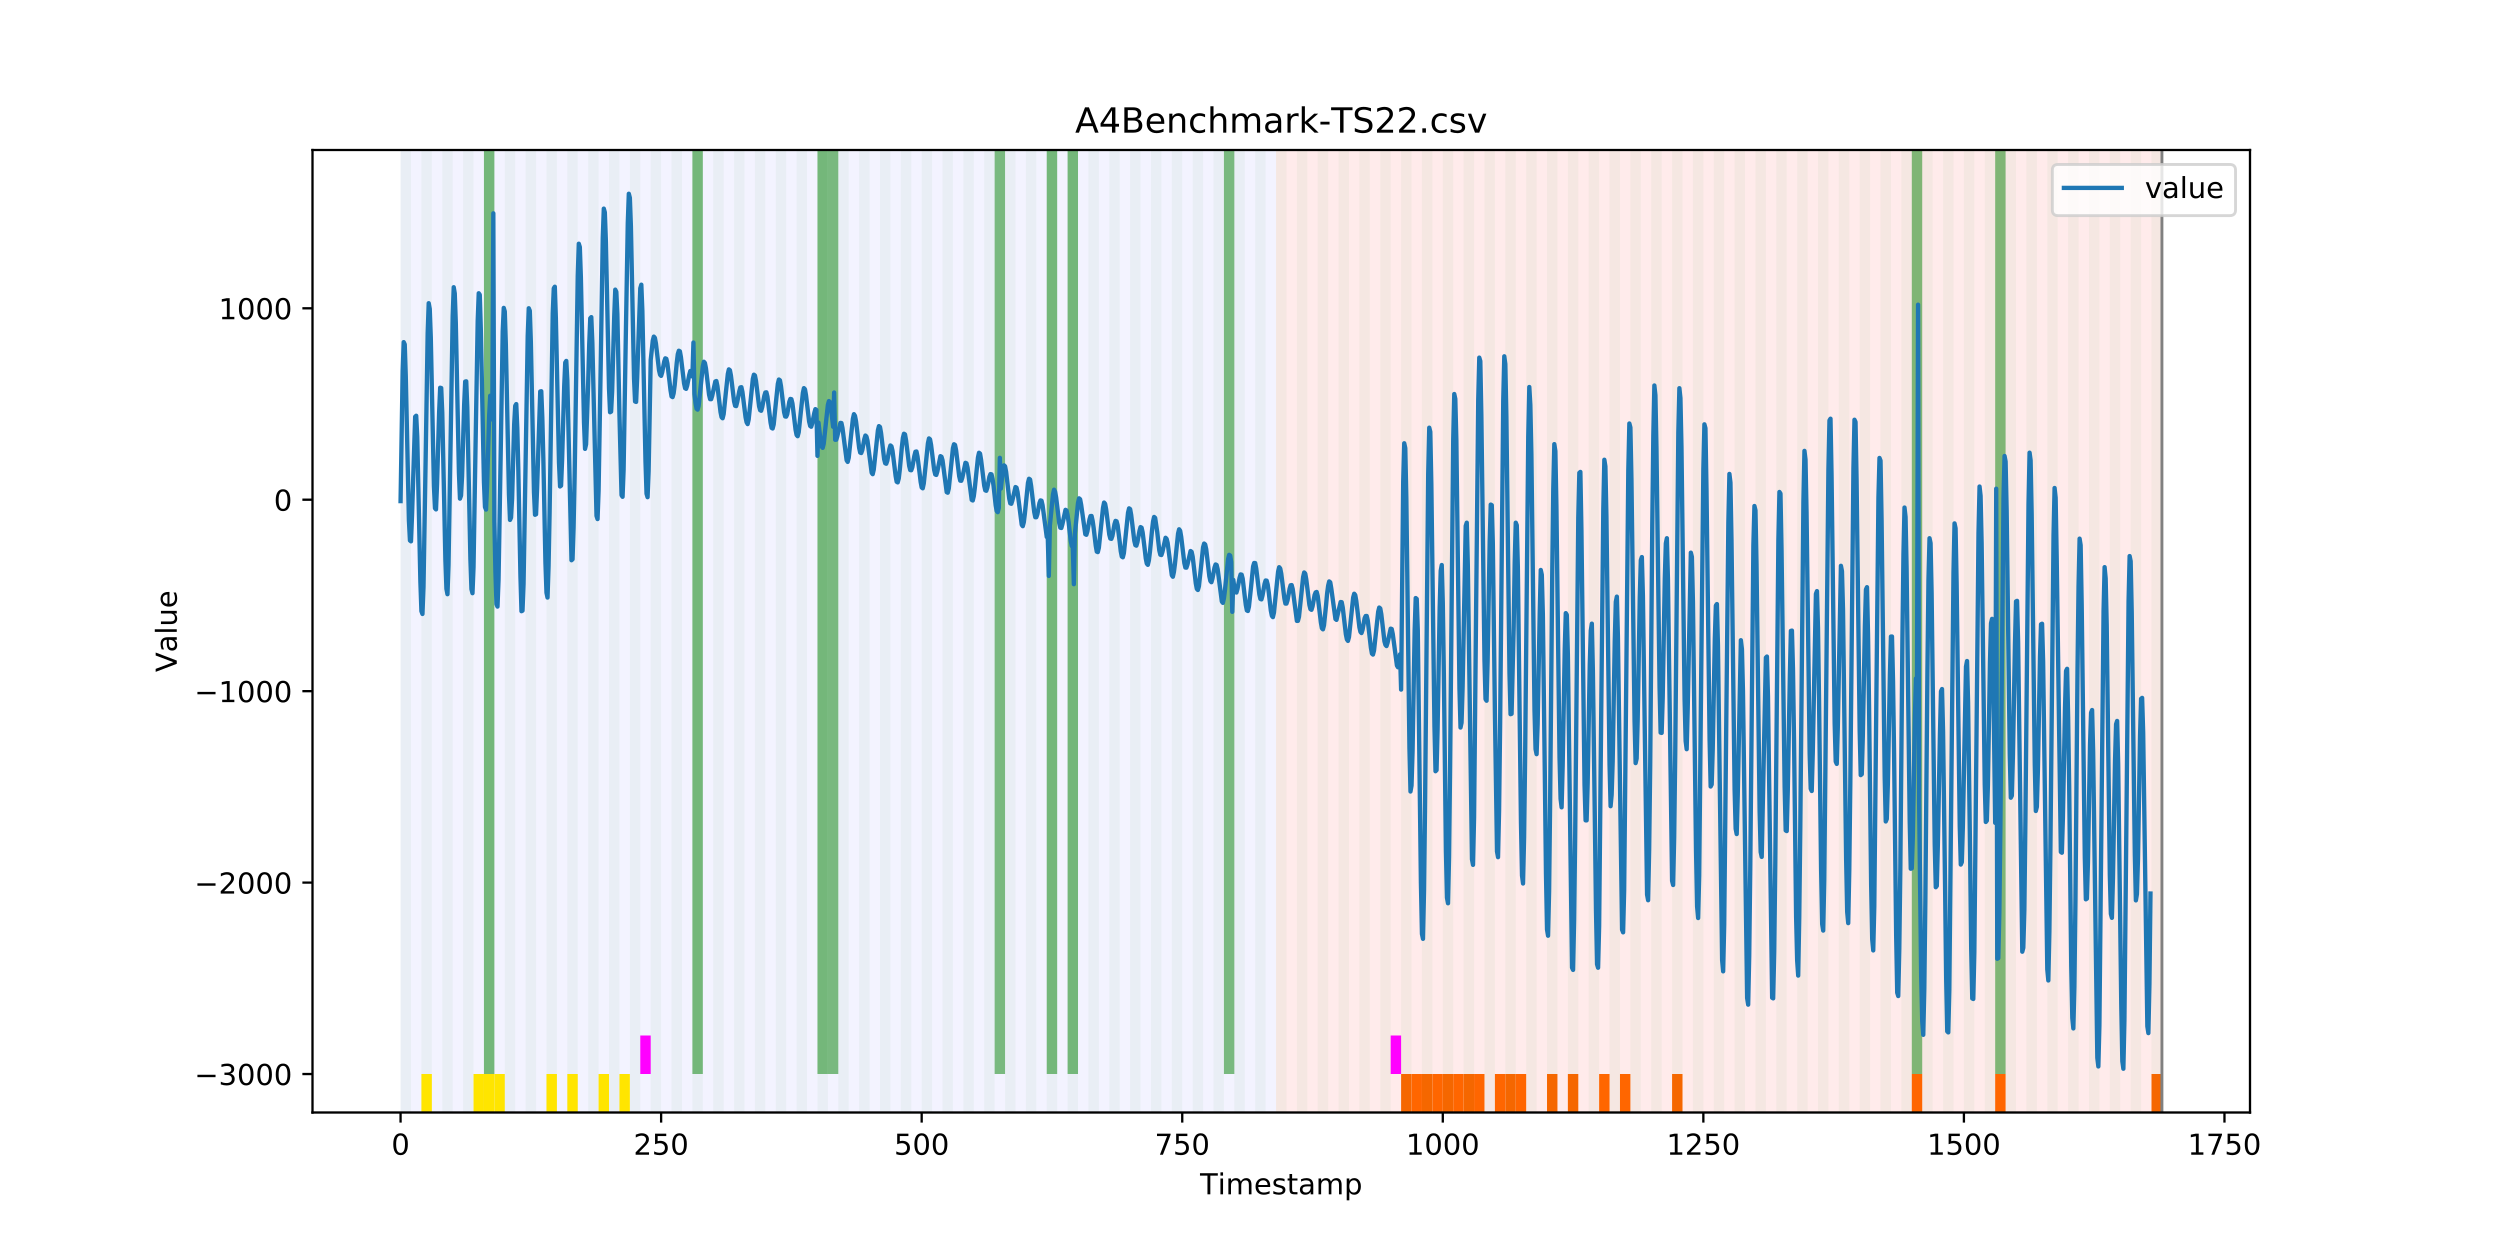 <?xml version="1.0" encoding="utf-8" standalone="no"?>
<!DOCTYPE svg PUBLIC "-//W3C//DTD SVG 1.1//EN"
  "http://www.w3.org/Graphics/SVG/1.1/DTD/svg11.dtd">
<!-- Created with matplotlib (https://matplotlib.org/) -->
<svg height="432pt" version="1.1" viewBox="0 0 864 432" width="864pt" xmlns="http://www.w3.org/2000/svg" xmlns:xlink="http://www.w3.org/1999/xlink">
 <defs>
  <style type="text/css">
*{stroke-linecap:butt;stroke-linejoin:round;}
  </style>
 </defs>
 <g id="figure_1">
  <g id="patch_1">
   <path d="M 0 432 
L 864 432 
L 864 0 
L 0 0 
z
" style="fill:#ffffff;"/>
  </g>
  <g id="axes_1">
   <g id="patch_2">
    <path d="M 108 384.48 
L 777.6 384.48 
L 777.6 51.84 
L 108 51.84 
z
" style="fill:#ffffff;"/>
   </g>
   <g id="patch_3">
    <path clip-path="url(#pa67214c75e)" d="M 138.436 384.48 
L 138.436 51.84 
L 440.999 51.84 
L 440.999 384.48 
z
" style="fill:#0000ff;opacity:0.05;"/>
   </g>
   <g id="patch_4">
    <path clip-path="url(#pa67214c75e)" d="M 440.999 384.48 
L 440.999 51.84 
L 747.164 51.84 
L 747.164 384.48 
z
" style="fill:#ff0000;opacity:0.08;"/>
   </g>
   <g id="patch_5">
    <path clip-path="url(#pa67214c75e)" d="M 138.436 384.48 
L 138.436 51.84 
L 142.038 51.84 
L 142.038 384.48 
z
" style="fill:#008000;opacity:0.04;"/>
   </g>
   <g id="patch_6">
    <path clip-path="url(#pa67214c75e)" d="M 145.64 384.48 
L 145.64 51.84 
L 149.242 51.84 
L 149.242 384.48 
z
" style="fill:#008000;opacity:0.04;"/>
   </g>
   <g id="patch_7">
    <path clip-path="url(#pa67214c75e)" d="M 145.64 384.48 
L 145.64 371.174 
L 149.242 371.174 
L 149.242 384.48 
z
" style="fill:#ffe500;"/>
   </g>
   <g id="patch_8">
    <path clip-path="url(#pa67214c75e)" d="M 152.844 384.48 
L 152.844 51.84 
L 156.446 51.84 
L 156.446 384.48 
z
" style="fill:#008000;opacity:0.04;"/>
   </g>
   <g id="patch_9">
    <path clip-path="url(#pa67214c75e)" d="M 160.048 384.48 
L 160.048 51.84 
L 163.65 51.84 
L 163.65 384.48 
z
" style="fill:#008000;opacity:0.04;"/>
   </g>
   <g id="patch_10">
    <path clip-path="url(#pa67214c75e)" d="M 163.65 384.48 
L 163.65 371.174 
L 167.252 371.174 
L 167.252 384.48 
z
" style="fill:#ffe500;"/>
   </g>
   <g id="patch_11">
    <path clip-path="url(#pa67214c75e)" d="M 167.252 384.48 
L 167.252 51.84 
L 170.854 51.84 
L 170.854 384.48 
z
" style="fill:#008000;opacity:0.04;"/>
   </g>
   <g id="patch_12">
    <path clip-path="url(#pa67214c75e)" d="M 167.252 371.174 
L 167.252 51.84 
L 170.854 51.84 
L 170.854 371.174 
z
" style="fill:#008000;opacity:0.5;"/>
   </g>
   <g id="patch_13">
    <path clip-path="url(#pa67214c75e)" d="M 167.252 384.48 
L 167.252 371.174 
L 170.854 371.174 
L 170.854 384.48 
z
" style="fill:#ffe500;"/>
   </g>
   <g id="patch_14">
    <path clip-path="url(#pa67214c75e)" d="M 170.854 384.48 
L 170.854 371.174 
L 174.456 371.174 
L 174.456 384.48 
z
" style="fill:#ffe500;"/>
   </g>
   <g id="patch_15">
    <path clip-path="url(#pa67214c75e)" d="M 174.456 384.48 
L 174.456 51.84 
L 178.058 51.84 
L 178.058 384.48 
z
" style="fill:#008000;opacity:0.04;"/>
   </g>
   <g id="patch_16">
    <path clip-path="url(#pa67214c75e)" d="M 181.66 384.48 
L 181.66 51.84 
L 185.262 51.84 
L 185.262 384.48 
z
" style="fill:#008000;opacity:0.04;"/>
   </g>
   <g id="patch_17">
    <path clip-path="url(#pa67214c75e)" d="M 484.222 384.48 
L 484.222 371.174 
L 487.824 371.174 
L 487.824 384.48 
z
" style="fill:#ff6600;"/>
   </g>
   <g id="patch_18">
    <path clip-path="url(#pa67214c75e)" d="M 487.824 384.48 
L 487.824 371.174 
L 491.426 371.174 
L 491.426 384.48 
z
" style="fill:#ff6600;"/>
   </g>
   <g id="patch_19">
    <path clip-path="url(#pa67214c75e)" d="M 188.863 384.48 
L 188.863 51.84 
L 192.465 51.84 
L 192.465 384.48 
z
" style="fill:#008000;opacity:0.04;"/>
   </g>
   <g id="patch_20">
    <path clip-path="url(#pa67214c75e)" d="M 188.863 384.48 
L 188.863 371.174 
L 192.465 371.174 
L 192.465 384.48 
z
" style="fill:#ffe500;"/>
   </g>
   <g id="patch_21">
    <path clip-path="url(#pa67214c75e)" d="M 491.426 384.48 
L 491.426 371.174 
L 495.028 371.174 
L 495.028 384.48 
z
" style="fill:#ff6600;"/>
   </g>
   <g id="patch_22">
    <path clip-path="url(#pa67214c75e)" d="M 495.028 384.48 
L 495.028 371.174 
L 498.63 371.174 
L 498.63 384.48 
z
" style="fill:#ff6600;"/>
   </g>
   <g id="patch_23">
    <path clip-path="url(#pa67214c75e)" d="M 196.067 384.48 
L 196.067 51.84 
L 199.669 51.84 
L 199.669 384.48 
z
" style="fill:#008000;opacity:0.04;"/>
   </g>
   <g id="patch_24">
    <path clip-path="url(#pa67214c75e)" d="M 196.067 384.48 
L 196.067 371.174 
L 199.669 371.174 
L 199.669 384.48 
z
" style="fill:#ffe500;"/>
   </g>
   <g id="patch_25">
    <path clip-path="url(#pa67214c75e)" d="M 498.63 384.48 
L 498.63 371.174 
L 502.232 371.174 
L 502.232 384.48 
z
" style="fill:#ff6600;"/>
   </g>
   <g id="patch_26">
    <path clip-path="url(#pa67214c75e)" d="M 502.232 384.48 
L 502.232 371.174 
L 505.834 371.174 
L 505.834 384.48 
z
" style="fill:#ff6600;"/>
   </g>
   <g id="patch_27">
    <path clip-path="url(#pa67214c75e)" d="M 203.271 384.48 
L 203.271 51.84 
L 206.873 51.84 
L 206.873 384.48 
z
" style="fill:#008000;opacity:0.04;"/>
   </g>
   <g id="patch_28">
    <path clip-path="url(#pa67214c75e)" d="M 505.834 384.48 
L 505.834 371.174 
L 509.436 371.174 
L 509.436 384.48 
z
" style="fill:#ff6600;"/>
   </g>
   <g id="patch_29">
    <path clip-path="url(#pa67214c75e)" d="M 206.873 384.48 
L 206.873 371.174 
L 210.475 371.174 
L 210.475 384.48 
z
" style="fill:#ffe500;"/>
   </g>
   <g id="patch_30">
    <path clip-path="url(#pa67214c75e)" d="M 509.436 384.48 
L 509.436 371.174 
L 513.038 371.174 
L 513.038 384.48 
z
" style="fill:#ff6600;"/>
   </g>
   <g id="patch_31">
    <path clip-path="url(#pa67214c75e)" d="M 210.475 384.48 
L 210.475 51.84 
L 214.077 51.84 
L 214.077 384.48 
z
" style="fill:#008000;opacity:0.04;"/>
   </g>
   <g id="patch_32">
    <path clip-path="url(#pa67214c75e)" d="M 214.077 384.48 
L 214.077 371.174 
L 217.679 371.174 
L 217.679 384.48 
z
" style="fill:#ffe500;"/>
   </g>
   <g id="patch_33">
    <path clip-path="url(#pa67214c75e)" d="M 516.64 384.48 
L 516.64 371.174 
L 520.242 371.174 
L 520.242 384.48 
z
" style="fill:#ff6600;"/>
   </g>
   <g id="patch_34">
    <path clip-path="url(#pa67214c75e)" d="M 217.679 384.48 
L 217.679 51.84 
L 221.281 51.84 
L 221.281 384.48 
z
" style="fill:#008000;opacity:0.04;"/>
   </g>
   <g id="patch_35">
    <path clip-path="url(#pa67214c75e)" d="M 520.242 384.48 
L 520.242 371.174 
L 523.844 371.174 
L 523.844 384.48 
z
" style="fill:#ff6600;"/>
   </g>
   <g id="patch_36">
    <path clip-path="url(#pa67214c75e)" d="M 221.281 371.174 
L 221.281 357.869 
L 224.883 357.869 
L 224.883 371.174 
z
" style="fill:#ff00ff;"/>
   </g>
   <g id="patch_37">
    <path clip-path="url(#pa67214c75e)" d="M 523.844 384.48 
L 523.844 371.174 
L 527.446 371.174 
L 527.446 384.48 
z
" style="fill:#ff6600;"/>
   </g>
   <g id="patch_38">
    <path clip-path="url(#pa67214c75e)" d="M 224.883 384.48 
L 224.883 51.84 
L 228.485 51.84 
L 228.485 384.48 
z
" style="fill:#008000;opacity:0.04;"/>
   </g>
   <g id="patch_39">
    <path clip-path="url(#pa67214c75e)" d="M 232.087 384.48 
L 232.087 51.84 
L 235.689 51.84 
L 235.689 384.48 
z
" style="fill:#008000;opacity:0.04;"/>
   </g>
   <g id="patch_40">
    <path clip-path="url(#pa67214c75e)" d="M 534.649 384.48 
L 534.649 371.174 
L 538.251 371.174 
L 538.251 384.48 
z
" style="fill:#ff6600;"/>
   </g>
   <g id="patch_41">
    <path clip-path="url(#pa67214c75e)" d="M 239.291 384.48 
L 239.291 51.84 
L 242.893 51.84 
L 242.893 384.48 
z
" style="fill:#008000;opacity:0.04;"/>
   </g>
   <g id="patch_42">
    <path clip-path="url(#pa67214c75e)" d="M 239.291 371.174 
L 239.291 51.84 
L 242.893 51.84 
L 242.893 371.174 
z
" style="fill:#008000;opacity:0.5;"/>
   </g>
   <g id="patch_43">
    <path clip-path="url(#pa67214c75e)" d="M 541.853 384.48 
L 541.853 371.174 
L 545.455 371.174 
L 545.455 384.48 
z
" style="fill:#ff6600;"/>
   </g>
   <g id="patch_44">
    <path clip-path="url(#pa67214c75e)" d="M 246.494 384.48 
L 246.494 51.84 
L 250.096 51.84 
L 250.096 384.48 
z
" style="fill:#008000;opacity:0.04;"/>
   </g>
   <g id="patch_45">
    <path clip-path="url(#pa67214c75e)" d="M 552.659 384.48 
L 552.659 371.174 
L 556.261 371.174 
L 556.261 384.48 
z
" style="fill:#ff6600;"/>
   </g>
   <g id="patch_46">
    <path clip-path="url(#pa67214c75e)" d="M 253.698 384.48 
L 253.698 51.84 
L 257.3 51.84 
L 257.3 384.48 
z
" style="fill:#008000;opacity:0.04;"/>
   </g>
   <g id="patch_47">
    <path clip-path="url(#pa67214c75e)" d="M 559.863 384.48 
L 559.863 371.174 
L 563.465 371.174 
L 563.465 384.48 
z
" style="fill:#ff6600;"/>
   </g>
   <g id="patch_48">
    <path clip-path="url(#pa67214c75e)" d="M 260.902 384.48 
L 260.902 51.84 
L 264.504 51.84 
L 264.504 384.48 
z
" style="fill:#008000;opacity:0.04;"/>
   </g>
   <g id="patch_49">
    <path clip-path="url(#pa67214c75e)" d="M 268.106 384.48 
L 268.106 51.84 
L 271.708 51.84 
L 271.708 384.48 
z
" style="fill:#008000;opacity:0.04;"/>
   </g>
   <g id="patch_50">
    <path clip-path="url(#pa67214c75e)" d="M 275.31 384.48 
L 275.31 51.84 
L 278.912 51.84 
L 278.912 384.48 
z
" style="fill:#008000;opacity:0.04;"/>
   </g>
   <g id="patch_51">
    <path clip-path="url(#pa67214c75e)" d="M 577.873 384.48 
L 577.873 371.174 
L 581.475 371.174 
L 581.475 384.48 
z
" style="fill:#ff6600;"/>
   </g>
   <g id="patch_52">
    <path clip-path="url(#pa67214c75e)" d="M 282.514 384.48 
L 282.514 51.84 
L 286.116 51.84 
L 286.116 384.48 
z
" style="fill:#008000;opacity:0.04;"/>
   </g>
   <g id="patch_53">
    <path clip-path="url(#pa67214c75e)" d="M 282.514 371.174 
L 282.514 51.84 
L 286.116 51.84 
L 286.116 371.174 
z
" style="fill:#008000;opacity:0.5;"/>
   </g>
   <g id="patch_54">
    <path clip-path="url(#pa67214c75e)" d="M 286.116 371.174 
L 286.116 51.84 
L 289.718 51.84 
L 289.718 371.174 
z
" style="fill:#008000;opacity:0.5;"/>
   </g>
   <g id="patch_55">
    <path clip-path="url(#pa67214c75e)" d="M 289.718 384.48 
L 289.718 51.84 
L 293.32 51.84 
L 293.32 384.48 
z
" style="fill:#008000;opacity:0.04;"/>
   </g>
   <g id="patch_56">
    <path clip-path="url(#pa67214c75e)" d="M 296.922 384.48 
L 296.922 51.84 
L 300.524 51.84 
L 300.524 384.48 
z
" style="fill:#008000;opacity:0.04;"/>
   </g>
   <g id="patch_57">
    <path clip-path="url(#pa67214c75e)" d="M 304.125 384.48 
L 304.125 51.84 
L 307.727 51.84 
L 307.727 384.48 
z
" style="fill:#008000;opacity:0.04;"/>
   </g>
   <g id="patch_58">
    <path clip-path="url(#pa67214c75e)" d="M 311.329 384.48 
L 311.329 51.84 
L 314.931 51.84 
L 314.931 384.48 
z
" style="fill:#008000;opacity:0.04;"/>
   </g>
   <g id="patch_59">
    <path clip-path="url(#pa67214c75e)" d="M 318.533 384.48 
L 318.533 51.84 
L 322.135 51.84 
L 322.135 384.48 
z
" style="fill:#008000;opacity:0.04;"/>
   </g>
   <g id="patch_60">
    <path clip-path="url(#pa67214c75e)" d="M 325.737 384.48 
L 325.737 51.84 
L 329.339 51.84 
L 329.339 384.48 
z
" style="fill:#008000;opacity:0.04;"/>
   </g>
   <g id="patch_61">
    <path clip-path="url(#pa67214c75e)" d="M 332.941 384.48 
L 332.941 51.84 
L 336.543 51.84 
L 336.543 384.48 
z
" style="fill:#008000;opacity:0.04;"/>
   </g>
   <g id="patch_62">
    <path clip-path="url(#pa67214c75e)" d="M 340.145 384.48 
L 340.145 51.84 
L 343.747 51.84 
L 343.747 384.48 
z
" style="fill:#008000;opacity:0.04;"/>
   </g>
   <g id="patch_63">
    <path clip-path="url(#pa67214c75e)" d="M 343.747 371.174 
L 343.747 51.84 
L 347.349 51.84 
L 347.349 371.174 
z
" style="fill:#008000;opacity:0.5;"/>
   </g>
   <g id="patch_64">
    <path clip-path="url(#pa67214c75e)" d="M 347.349 384.48 
L 347.349 51.84 
L 350.951 51.84 
L 350.951 384.48 
z
" style="fill:#008000;opacity:0.04;"/>
   </g>
   <g id="patch_65">
    <path clip-path="url(#pa67214c75e)" d="M 354.553 384.48 
L 354.553 51.84 
L 358.154 51.84 
L 358.154 384.48 
z
" style="fill:#008000;opacity:0.04;"/>
   </g>
   <g id="patch_66">
    <path clip-path="url(#pa67214c75e)" d="M 660.717 384.48 
L 660.717 371.174 
L 664.319 371.174 
L 664.319 384.48 
z
" style="fill:#ff6600;"/>
   </g>
   <g id="patch_67">
    <path clip-path="url(#pa67214c75e)" d="M 361.756 384.48 
L 361.756 51.84 
L 365.358 51.84 
L 365.358 384.48 
z
" style="fill:#008000;opacity:0.04;"/>
   </g>
   <g id="patch_68">
    <path clip-path="url(#pa67214c75e)" d="M 361.756 371.174 
L 361.756 51.84 
L 365.358 51.84 
L 365.358 371.174 
z
" style="fill:#008000;opacity:0.5;"/>
   </g>
   <g id="patch_69">
    <path clip-path="url(#pa67214c75e)" d="M 368.96 384.48 
L 368.96 51.84 
L 372.562 51.84 
L 372.562 384.48 
z
" style="fill:#008000;opacity:0.04;"/>
   </g>
   <g id="patch_70">
    <path clip-path="url(#pa67214c75e)" d="M 368.96 371.174 
L 368.96 51.84 
L 372.562 51.84 
L 372.562 371.174 
z
" style="fill:#008000;opacity:0.5;"/>
   </g>
   <g id="patch_71">
    <path clip-path="url(#pa67214c75e)" d="M 376.164 384.48 
L 376.164 51.84 
L 379.766 51.84 
L 379.766 384.48 
z
" style="fill:#008000;opacity:0.04;"/>
   </g>
   <g id="patch_72">
    <path clip-path="url(#pa67214c75e)" d="M 383.368 384.48 
L 383.368 51.84 
L 386.97 51.84 
L 386.97 384.48 
z
" style="fill:#008000;opacity:0.04;"/>
   </g>
   <g id="patch_73">
    <path clip-path="url(#pa67214c75e)" d="M 689.533 384.48 
L 689.533 371.174 
L 693.135 371.174 
L 693.135 384.48 
z
" style="fill:#ff6600;"/>
   </g>
   <g id="patch_74">
    <path clip-path="url(#pa67214c75e)" d="M 390.572 384.48 
L 390.572 51.84 
L 394.174 51.84 
L 394.174 384.48 
z
" style="fill:#008000;opacity:0.04;"/>
   </g>
   <g id="patch_75">
    <path clip-path="url(#pa67214c75e)" d="M 397.776 384.48 
L 397.776 51.84 
L 401.378 51.84 
L 401.378 384.48 
z
" style="fill:#008000;opacity:0.04;"/>
   </g>
   <g id="patch_76">
    <path clip-path="url(#pa67214c75e)" d="M 404.98 384.48 
L 404.98 51.84 
L 408.582 51.84 
L 408.582 384.48 
z
" style="fill:#008000;opacity:0.04;"/>
   </g>
   <g id="patch_77">
    <path clip-path="url(#pa67214c75e)" d="M 412.184 384.48 
L 412.184 51.84 
L 415.785 51.84 
L 415.785 384.48 
z
" style="fill:#008000;opacity:0.04;"/>
   </g>
   <g id="patch_78">
    <path clip-path="url(#pa67214c75e)" d="M 419.387 384.48 
L 419.387 51.84 
L 422.989 51.84 
L 422.989 384.48 
z
" style="fill:#008000;opacity:0.04;"/>
   </g>
   <g id="patch_79">
    <path clip-path="url(#pa67214c75e)" d="M 422.989 371.174 
L 422.989 51.84 
L 426.591 51.84 
L 426.591 371.174 
z
" style="fill:#008000;opacity:0.5;"/>
   </g>
   <g id="patch_80">
    <path clip-path="url(#pa67214c75e)" d="M 426.591 384.48 
L 426.591 51.84 
L 430.193 51.84 
L 430.193 384.48 
z
" style="fill:#008000;opacity:0.04;"/>
   </g>
   <g id="patch_81">
    <path clip-path="url(#pa67214c75e)" d="M 433.795 384.48 
L 433.795 51.84 
L 437.397 51.84 
L 437.397 384.48 
z
" style="fill:#008000;opacity:0.04;"/>
   </g>
   <g id="patch_82">
    <path clip-path="url(#pa67214c75e)" d="M 440.999 384.48 
L 440.999 51.84 
L 444.601 51.84 
L 444.601 384.48 
z
" style="fill:#008000;opacity:0.04;"/>
   </g>
   <g id="patch_83">
    <path clip-path="url(#pa67214c75e)" d="M 743.562 384.48 
L 743.562 371.174 
L 747.164 371.174 
L 747.164 384.48 
z
" style="fill:#ff6600;"/>
   </g>
   <g id="patch_84">
    <path clip-path="url(#pa67214c75e)" d="M 448.203 384.48 
L 448.203 51.84 
L 451.805 51.84 
L 451.805 384.48 
z
" style="fill:#008000;opacity:0.04;"/>
   </g>
   <g id="patch_85">
    <path clip-path="url(#pa67214c75e)" d="M 455.407 384.48 
L 455.407 51.84 
L 459.009 51.84 
L 459.009 384.48 
z
" style="fill:#008000;opacity:0.04;"/>
   </g>
   <g id="patch_86">
    <path clip-path="url(#pa67214c75e)" d="M 462.611 384.48 
L 462.611 51.84 
L 466.213 51.84 
L 466.213 384.48 
z
" style="fill:#008000;opacity:0.04;"/>
   </g>
   <g id="patch_87">
    <path clip-path="url(#pa67214c75e)" d="M 469.815 384.48 
L 469.815 51.84 
L 473.416 51.84 
L 473.416 384.48 
z
" style="fill:#008000;opacity:0.04;"/>
   </g>
   <g id="patch_88">
    <path clip-path="url(#pa67214c75e)" d="M 477.018 384.48 
L 477.018 51.84 
L 480.62 51.84 
L 480.62 384.48 
z
" style="fill:#008000;opacity:0.04;"/>
   </g>
   <g id="patch_89">
    <path clip-path="url(#pa67214c75e)" d="M 480.62 371.174 
L 480.62 357.869 
L 484.222 357.869 
L 484.222 371.174 
z
" style="fill:#ff00ff;"/>
   </g>
   <g id="patch_90">
    <path clip-path="url(#pa67214c75e)" d="M 484.222 384.48 
L 484.222 51.84 
L 487.824 51.84 
L 487.824 384.48 
z
" style="fill:#008000;opacity:0.04;"/>
   </g>
   <g id="patch_91">
    <path clip-path="url(#pa67214c75e)" d="M 491.426 384.48 
L 491.426 51.84 
L 495.028 51.84 
L 495.028 384.48 
z
" style="fill:#008000;opacity:0.04;"/>
   </g>
   <g id="patch_92">
    <path clip-path="url(#pa67214c75e)" d="M 498.63 384.48 
L 498.63 51.84 
L 502.232 51.84 
L 502.232 384.48 
z
" style="fill:#008000;opacity:0.04;"/>
   </g>
   <g id="patch_93">
    <path clip-path="url(#pa67214c75e)" d="M 505.834 384.48 
L 505.834 51.84 
L 509.436 51.84 
L 509.436 384.48 
z
" style="fill:#008000;opacity:0.04;"/>
   </g>
   <g id="patch_94">
    <path clip-path="url(#pa67214c75e)" d="M 513.038 384.48 
L 513.038 51.84 
L 516.64 51.84 
L 516.64 384.48 
z
" style="fill:#008000;opacity:0.04;"/>
   </g>
   <g id="patch_95">
    <path clip-path="url(#pa67214c75e)" d="M 520.242 384.48 
L 520.242 51.84 
L 523.844 51.84 
L 523.844 384.48 
z
" style="fill:#008000;opacity:0.04;"/>
   </g>
   <g id="patch_96">
    <path clip-path="url(#pa67214c75e)" d="M 527.446 384.48 
L 527.446 51.84 
L 531.047 51.84 
L 531.047 384.48 
z
" style="fill:#008000;opacity:0.04;"/>
   </g>
   <g id="patch_97">
    <path clip-path="url(#pa67214c75e)" d="M 534.649 384.48 
L 534.649 51.84 
L 538.251 51.84 
L 538.251 384.48 
z
" style="fill:#008000;opacity:0.04;"/>
   </g>
   <g id="patch_98">
    <path clip-path="url(#pa67214c75e)" d="M 541.853 384.48 
L 541.853 51.84 
L 545.455 51.84 
L 545.455 384.48 
z
" style="fill:#008000;opacity:0.04;"/>
   </g>
   <g id="patch_99">
    <path clip-path="url(#pa67214c75e)" d="M 549.057 384.48 
L 549.057 51.84 
L 552.659 51.84 
L 552.659 384.48 
z
" style="fill:#008000;opacity:0.04;"/>
   </g>
   <g id="patch_100">
    <path clip-path="url(#pa67214c75e)" d="M 556.261 384.48 
L 556.261 51.84 
L 559.863 51.84 
L 559.863 384.48 
z
" style="fill:#008000;opacity:0.04;"/>
   </g>
   <g id="patch_101">
    <path clip-path="url(#pa67214c75e)" d="M 563.465 384.48 
L 563.465 51.84 
L 567.067 51.84 
L 567.067 384.48 
z
" style="fill:#008000;opacity:0.04;"/>
   </g>
   <g id="patch_102">
    <path clip-path="url(#pa67214c75e)" d="M 570.669 384.48 
L 570.669 51.84 
L 574.271 51.84 
L 574.271 384.48 
z
" style="fill:#008000;opacity:0.04;"/>
   </g>
   <g id="patch_103">
    <path clip-path="url(#pa67214c75e)" d="M 577.873 384.48 
L 577.873 51.84 
L 581.475 51.84 
L 581.475 384.48 
z
" style="fill:#008000;opacity:0.04;"/>
   </g>
   <g id="patch_104">
    <path clip-path="url(#pa67214c75e)" d="M 585.076 384.48 
L 585.076 51.84 
L 588.678 51.84 
L 588.678 384.48 
z
" style="fill:#008000;opacity:0.04;"/>
   </g>
   <g id="patch_105">
    <path clip-path="url(#pa67214c75e)" d="M 592.28 384.48 
L 592.28 51.84 
L 595.882 51.84 
L 595.882 384.48 
z
" style="fill:#008000;opacity:0.04;"/>
   </g>
   <g id="patch_106">
    <path clip-path="url(#pa67214c75e)" d="M 599.484 384.48 
L 599.484 51.84 
L 603.086 51.84 
L 603.086 384.48 
z
" style="fill:#008000;opacity:0.04;"/>
   </g>
   <g id="patch_107">
    <path clip-path="url(#pa67214c75e)" d="M 606.688 384.48 
L 606.688 51.84 
L 610.29 51.84 
L 610.29 384.48 
z
" style="fill:#008000;opacity:0.04;"/>
   </g>
   <g id="patch_108">
    <path clip-path="url(#pa67214c75e)" d="M 613.892 384.48 
L 613.892 51.84 
L 617.494 51.84 
L 617.494 384.48 
z
" style="fill:#008000;opacity:0.04;"/>
   </g>
   <g id="patch_109">
    <path clip-path="url(#pa67214c75e)" d="M 621.096 384.48 
L 621.096 51.84 
L 624.698 51.84 
L 624.698 384.48 
z
" style="fill:#008000;opacity:0.04;"/>
   </g>
   <g id="patch_110">
    <path clip-path="url(#pa67214c75e)" d="M 628.3 384.48 
L 628.3 51.84 
L 631.902 51.84 
L 631.902 384.48 
z
" style="fill:#008000;opacity:0.04;"/>
   </g>
   <g id="patch_111">
    <path clip-path="url(#pa67214c75e)" d="M 635.504 384.48 
L 635.504 51.84 
L 639.106 51.84 
L 639.106 384.48 
z
" style="fill:#008000;opacity:0.04;"/>
   </g>
   <g id="patch_112">
    <path clip-path="url(#pa67214c75e)" d="M 642.707 384.48 
L 642.707 51.84 
L 646.309 51.84 
L 646.309 384.48 
z
" style="fill:#008000;opacity:0.04;"/>
   </g>
   <g id="patch_113">
    <path clip-path="url(#pa67214c75e)" d="M 649.911 384.48 
L 649.911 51.84 
L 653.513 51.84 
L 653.513 384.48 
z
" style="fill:#008000;opacity:0.04;"/>
   </g>
   <g id="patch_114">
    <path clip-path="url(#pa67214c75e)" d="M 657.115 384.48 
L 657.115 51.84 
L 660.717 51.84 
L 660.717 384.48 
z
" style="fill:#008000;opacity:0.04;"/>
   </g>
   <g id="patch_115">
    <path clip-path="url(#pa67214c75e)" d="M 660.717 371.174 
L 660.717 51.84 
L 664.319 51.84 
L 664.319 371.174 
z
" style="fill:#008000;opacity:0.5;"/>
   </g>
   <g id="patch_116">
    <path clip-path="url(#pa67214c75e)" d="M 664.319 384.48 
L 664.319 51.84 
L 667.921 51.84 
L 667.921 384.48 
z
" style="fill:#008000;opacity:0.04;"/>
   </g>
   <g id="patch_117">
    <path clip-path="url(#pa67214c75e)" d="M 671.523 384.48 
L 671.523 51.84 
L 675.125 51.84 
L 675.125 384.48 
z
" style="fill:#008000;opacity:0.04;"/>
   </g>
   <g id="patch_118">
    <path clip-path="url(#pa67214c75e)" d="M 678.727 384.48 
L 678.727 51.84 
L 682.329 51.84 
L 682.329 384.48 
z
" style="fill:#008000;opacity:0.04;"/>
   </g>
   <g id="patch_119">
    <path clip-path="url(#pa67214c75e)" d="M 685.931 384.48 
L 685.931 51.84 
L 689.533 51.84 
L 689.533 384.48 
z
" style="fill:#008000;opacity:0.04;"/>
   </g>
   <g id="patch_120">
    <path clip-path="url(#pa67214c75e)" d="M 689.533 371.174 
L 689.533 51.84 
L 693.135 51.84 
L 693.135 371.174 
z
" style="fill:#008000;opacity:0.5;"/>
   </g>
   <g id="patch_121">
    <path clip-path="url(#pa67214c75e)" d="M 693.135 384.48 
L 693.135 51.84 
L 696.737 51.84 
L 696.737 384.48 
z
" style="fill:#008000;opacity:0.04;"/>
   </g>
   <g id="patch_122">
    <path clip-path="url(#pa67214c75e)" d="M 700.338 384.48 
L 700.338 51.84 
L 703.94 51.84 
L 703.94 384.48 
z
" style="fill:#008000;opacity:0.04;"/>
   </g>
   <g id="patch_123">
    <path clip-path="url(#pa67214c75e)" d="M 707.542 384.48 
L 707.542 51.84 
L 711.144 51.84 
L 711.144 384.48 
z
" style="fill:#008000;opacity:0.04;"/>
   </g>
   <g id="patch_124">
    <path clip-path="url(#pa67214c75e)" d="M 714.746 384.48 
L 714.746 51.84 
L 718.348 51.84 
L 718.348 384.48 
z
" style="fill:#008000;opacity:0.04;"/>
   </g>
   <g id="patch_125">
    <path clip-path="url(#pa67214c75e)" d="M 721.95 384.48 
L 721.95 51.84 
L 725.552 51.84 
L 725.552 384.48 
z
" style="fill:#008000;opacity:0.04;"/>
   </g>
   <g id="patch_126">
    <path clip-path="url(#pa67214c75e)" d="M 729.154 384.48 
L 729.154 51.84 
L 732.756 51.84 
L 732.756 384.48 
z
" style="fill:#008000;opacity:0.04;"/>
   </g>
   <g id="patch_127">
    <path clip-path="url(#pa67214c75e)" d="M 736.358 384.48 
L 736.358 51.84 
L 739.96 51.84 
L 739.96 384.48 
z
" style="fill:#008000;opacity:0.04;"/>
   </g>
   <g id="patch_128">
    <path clip-path="url(#pa67214c75e)" d="M 743.562 384.48 
L 743.562 51.84 
L 747.164 51.84 
L 747.164 384.48 
z
" style="fill:#008000;opacity:0.04;"/>
   </g>
   <g id="matplotlib.axis_1">
    <g id="xtick_1">
     <g id="line2d_1">
      <defs>
       <path d="M 0 0 
L 0 3.5 
" id="m94b84b97c3" style="stroke:#000000;stroke-width:0.8;"/>
      </defs>
      <g>
       <use style="stroke:#000000;stroke-width:0.8;" x="138.436" xlink:href="#m94b84b97c3" y="384.48"/>
      </g>
     </g>
     <g id="text_1">
      <!-- 0 -->
      <defs>
       <path d="M 31.781 66.406 
Q 24.172 66.406 20.328 58.906 
Q 16.5 51.422 16.5 36.375 
Q 16.5 21.391 20.328 13.891 
Q 24.172 6.391 31.781 6.391 
Q 39.453 6.391 43.281 13.891 
Q 47.125 21.391 47.125 36.375 
Q 47.125 51.422 43.281 58.906 
Q 39.453 66.406 31.781 66.406 
z
M 31.781 74.219 
Q 44.047 74.219 50.516 64.516 
Q 56.984 54.828 56.984 36.375 
Q 56.984 17.969 50.516 8.266 
Q 44.047 -1.422 31.781 -1.422 
Q 19.531 -1.422 13.062 8.266 
Q 6.594 17.969 6.594 36.375 
Q 6.594 54.828 13.062 64.516 
Q 19.531 74.219 31.781 74.219 
z
" id="DejaVuSans-48"/>
      </defs>
      <g transform="translate(135.255 399.078)scale(0.1 -0.1)">
       <use xlink:href="#DejaVuSans-48"/>
      </g>
     </g>
    </g>
    <g id="xtick_2">
     <g id="line2d_2">
      <g>
       <use style="stroke:#000000;stroke-width:0.8;" x="228.485" xlink:href="#m94b84b97c3" y="384.48"/>
      </g>
     </g>
     <g id="text_2">
      <!-- 250 -->
      <defs>
       <path d="M 19.188 8.297 
L 53.609 8.297 
L 53.609 0 
L 7.328 0 
L 7.328 8.297 
Q 12.938 14.109 22.625 23.891 
Q 32.328 33.688 34.812 36.531 
Q 39.547 41.844 41.422 45.531 
Q 43.312 49.219 43.312 52.781 
Q 43.312 58.594 39.234 62.25 
Q 35.156 65.922 28.609 65.922 
Q 23.969 65.922 18.812 64.312 
Q 13.672 62.703 7.812 59.422 
L 7.812 69.391 
Q 13.766 71.781 18.938 73 
Q 24.125 74.219 28.422 74.219 
Q 39.75 74.219 46.484 68.547 
Q 53.219 62.891 53.219 53.422 
Q 53.219 48.922 51.531 44.891 
Q 49.859 40.875 45.406 35.406 
Q 44.188 33.984 37.641 27.219 
Q 31.109 20.453 19.188 8.297 
z
" id="DejaVuSans-50"/>
       <path d="M 10.797 72.906 
L 49.516 72.906 
L 49.516 64.594 
L 19.828 64.594 
L 19.828 46.734 
Q 21.969 47.469 24.109 47.828 
Q 26.266 48.188 28.422 48.188 
Q 40.625 48.188 47.75 41.5 
Q 54.891 34.812 54.891 23.391 
Q 54.891 11.625 47.562 5.094 
Q 40.234 -1.422 26.906 -1.422 
Q 22.312 -1.422 17.547 -0.641 
Q 12.797 0.141 7.719 1.703 
L 7.719 11.625 
Q 12.109 9.234 16.797 8.062 
Q 21.484 6.891 26.703 6.891 
Q 35.156 6.891 40.078 11.328 
Q 45.016 15.766 45.016 23.391 
Q 45.016 31 40.078 35.438 
Q 35.156 39.891 26.703 39.891 
Q 22.75 39.891 18.812 39.016 
Q 14.891 38.141 10.797 36.281 
z
" id="DejaVuSans-53"/>
      </defs>
      <g transform="translate(218.941 399.078)scale(0.1 -0.1)">
       <use xlink:href="#DejaVuSans-50"/>
       <use x="63.623" xlink:href="#DejaVuSans-53"/>
       <use x="127.246" xlink:href="#DejaVuSans-48"/>
      </g>
     </g>
    </g>
    <g id="xtick_3">
     <g id="line2d_3">
      <g>
       <use style="stroke:#000000;stroke-width:0.8;" x="318.533" xlink:href="#m94b84b97c3" y="384.48"/>
      </g>
     </g>
     <g id="text_3">
      <!-- 500 -->
      <g transform="translate(308.989 399.078)scale(0.1 -0.1)">
       <use xlink:href="#DejaVuSans-53"/>
       <use x="63.623" xlink:href="#DejaVuSans-48"/>
       <use x="127.246" xlink:href="#DejaVuSans-48"/>
      </g>
     </g>
    </g>
    <g id="xtick_4">
     <g id="line2d_4">
      <g>
       <use style="stroke:#000000;stroke-width:0.8;" x="408.582" xlink:href="#m94b84b97c3" y="384.48"/>
      </g>
     </g>
     <g id="text_4">
      <!-- 750 -->
      <defs>
       <path d="M 8.203 72.906 
L 55.078 72.906 
L 55.078 68.703 
L 28.609 0 
L 18.312 0 
L 43.219 64.594 
L 8.203 64.594 
z
" id="DejaVuSans-55"/>
      </defs>
      <g transform="translate(399.038 399.078)scale(0.1 -0.1)">
       <use xlink:href="#DejaVuSans-55"/>
       <use x="63.623" xlink:href="#DejaVuSans-53"/>
       <use x="127.246" xlink:href="#DejaVuSans-48"/>
      </g>
     </g>
    </g>
    <g id="xtick_5">
     <g id="line2d_5">
      <g>
       <use style="stroke:#000000;stroke-width:0.8;" x="498.63" xlink:href="#m94b84b97c3" y="384.48"/>
      </g>
     </g>
     <g id="text_5">
      <!-- 1000 -->
      <defs>
       <path d="M 12.406 8.297 
L 28.516 8.297 
L 28.516 63.922 
L 10.984 60.406 
L 10.984 69.391 
L 28.422 72.906 
L 38.281 72.906 
L 38.281 8.297 
L 54.391 8.297 
L 54.391 0 
L 12.406 0 
z
" id="DejaVuSans-49"/>
      </defs>
      <g transform="translate(485.905 399.078)scale(0.1 -0.1)">
       <use xlink:href="#DejaVuSans-49"/>
       <use x="63.623" xlink:href="#DejaVuSans-48"/>
       <use x="127.246" xlink:href="#DejaVuSans-48"/>
       <use x="190.869" xlink:href="#DejaVuSans-48"/>
      </g>
     </g>
    </g>
    <g id="xtick_6">
     <g id="line2d_6">
      <g>
       <use style="stroke:#000000;stroke-width:0.8;" x="588.678" xlink:href="#m94b84b97c3" y="384.48"/>
      </g>
     </g>
     <g id="text_6">
      <!-- 1250 -->
      <g transform="translate(575.953 399.078)scale(0.1 -0.1)">
       <use xlink:href="#DejaVuSans-49"/>
       <use x="63.623" xlink:href="#DejaVuSans-50"/>
       <use x="127.246" xlink:href="#DejaVuSans-53"/>
       <use x="190.869" xlink:href="#DejaVuSans-48"/>
      </g>
     </g>
    </g>
    <g id="xtick_7">
     <g id="line2d_7">
      <g>
       <use style="stroke:#000000;stroke-width:0.8;" x="678.727" xlink:href="#m94b84b97c3" y="384.48"/>
      </g>
     </g>
     <g id="text_7">
      <!-- 1500 -->
      <g transform="translate(666.002 399.078)scale(0.1 -0.1)">
       <use xlink:href="#DejaVuSans-49"/>
       <use x="63.623" xlink:href="#DejaVuSans-53"/>
       <use x="127.246" xlink:href="#DejaVuSans-48"/>
       <use x="190.869" xlink:href="#DejaVuSans-48"/>
      </g>
     </g>
    </g>
    <g id="xtick_8">
     <g id="line2d_8">
      <g>
       <use style="stroke:#000000;stroke-width:0.8;" x="768.775" xlink:href="#m94b84b97c3" y="384.48"/>
      </g>
     </g>
     <g id="text_8">
      <!-- 1750 -->
      <g transform="translate(756.05 399.078)scale(0.1 -0.1)">
       <use xlink:href="#DejaVuSans-49"/>
       <use x="63.623" xlink:href="#DejaVuSans-55"/>
       <use x="127.246" xlink:href="#DejaVuSans-53"/>
       <use x="190.869" xlink:href="#DejaVuSans-48"/>
      </g>
     </g>
    </g>
    <g id="text_9">
     <!-- Timestamp -->
     <defs>
      <path d="M -0.297 72.906 
L 61.375 72.906 
L 61.375 64.594 
L 35.5 64.594 
L 35.5 0 
L 25.594 0 
L 25.594 64.594 
L -0.297 64.594 
z
" id="DejaVuSans-84"/>
      <path d="M 9.422 54.688 
L 18.406 54.688 
L 18.406 0 
L 9.422 0 
z
M 9.422 75.984 
L 18.406 75.984 
L 18.406 64.594 
L 9.422 64.594 
z
" id="DejaVuSans-105"/>
      <path d="M 52 44.188 
Q 55.375 50.25 60.062 53.125 
Q 64.75 56 71.094 56 
Q 79.641 56 84.281 50.016 
Q 88.922 44.047 88.922 33.016 
L 88.922 0 
L 79.891 0 
L 79.891 32.719 
Q 79.891 40.578 77.094 44.375 
Q 74.312 48.188 68.609 48.188 
Q 61.625 48.188 57.562 43.547 
Q 53.516 38.922 53.516 30.906 
L 53.516 0 
L 44.484 0 
L 44.484 32.719 
Q 44.484 40.625 41.703 44.406 
Q 38.922 48.188 33.109 48.188 
Q 26.219 48.188 22.156 43.531 
Q 18.109 38.875 18.109 30.906 
L 18.109 0 
L 9.078 0 
L 9.078 54.688 
L 18.109 54.688 
L 18.109 46.188 
Q 21.188 51.219 25.484 53.609 
Q 29.781 56 35.688 56 
Q 41.656 56 45.828 52.969 
Q 50 49.953 52 44.188 
z
" id="DejaVuSans-109"/>
      <path d="M 56.203 29.594 
L 56.203 25.203 
L 14.891 25.203 
Q 15.484 15.922 20.484 11.062 
Q 25.484 6.203 34.422 6.203 
Q 39.594 6.203 44.453 7.469 
Q 49.312 8.734 54.109 11.281 
L 54.109 2.781 
Q 49.266 0.734 44.188 -0.344 
Q 39.109 -1.422 33.891 -1.422 
Q 20.797 -1.422 13.156 6.188 
Q 5.516 13.812 5.516 26.812 
Q 5.516 40.234 12.766 48.109 
Q 20.016 56 32.328 56 
Q 43.359 56 49.781 48.891 
Q 56.203 41.797 56.203 29.594 
z
M 47.219 32.234 
Q 47.125 39.594 43.094 43.984 
Q 39.062 48.391 32.422 48.391 
Q 24.906 48.391 20.391 44.141 
Q 15.875 39.891 15.188 32.172 
z
" id="DejaVuSans-101"/>
      <path d="M 44.281 53.078 
L 44.281 44.578 
Q 40.484 46.531 36.375 47.5 
Q 32.281 48.484 27.875 48.484 
Q 21.188 48.484 17.844 46.438 
Q 14.5 44.391 14.5 40.281 
Q 14.5 37.156 16.891 35.375 
Q 19.281 33.594 26.516 31.984 
L 29.594 31.297 
Q 39.156 29.25 43.188 25.516 
Q 47.219 21.781 47.219 15.094 
Q 47.219 7.469 41.188 3.016 
Q 35.156 -1.422 24.609 -1.422 
Q 20.219 -1.422 15.453 -0.562 
Q 10.688 0.297 5.422 2 
L 5.422 11.281 
Q 10.406 8.688 15.234 7.391 
Q 20.062 6.109 24.812 6.109 
Q 31.156 6.109 34.562 8.281 
Q 37.984 10.453 37.984 14.406 
Q 37.984 18.062 35.516 20.016 
Q 33.062 21.969 24.703 23.781 
L 21.578 24.516 
Q 13.234 26.266 9.516 29.906 
Q 5.812 33.547 5.812 39.891 
Q 5.812 47.609 11.281 51.797 
Q 16.75 56 26.812 56 
Q 31.781 56 36.172 55.266 
Q 40.578 54.547 44.281 53.078 
z
" id="DejaVuSans-115"/>
      <path d="M 18.312 70.219 
L 18.312 54.688 
L 36.812 54.688 
L 36.812 47.703 
L 18.312 47.703 
L 18.312 18.016 
Q 18.312 11.328 20.141 9.422 
Q 21.969 7.516 27.594 7.516 
L 36.812 7.516 
L 36.812 0 
L 27.594 0 
Q 17.188 0 13.234 3.875 
Q 9.281 7.766 9.281 18.016 
L 9.281 47.703 
L 2.688 47.703 
L 2.688 54.688 
L 9.281 54.688 
L 9.281 70.219 
z
" id="DejaVuSans-116"/>
      <path d="M 34.281 27.484 
Q 23.391 27.484 19.188 25 
Q 14.984 22.516 14.984 16.5 
Q 14.984 11.719 18.141 8.906 
Q 21.297 6.109 26.703 6.109 
Q 34.188 6.109 38.703 11.406 
Q 43.219 16.703 43.219 25.484 
L 43.219 27.484 
z
M 52.203 31.203 
L 52.203 0 
L 43.219 0 
L 43.219 8.297 
Q 40.141 3.328 35.547 0.953 
Q 30.953 -1.422 24.312 -1.422 
Q 15.922 -1.422 10.953 3.297 
Q 6 8.016 6 15.922 
Q 6 25.141 12.172 29.828 
Q 18.359 34.516 30.609 34.516 
L 43.219 34.516 
L 43.219 35.406 
Q 43.219 41.609 39.141 45 
Q 35.062 48.391 27.688 48.391 
Q 23 48.391 18.547 47.266 
Q 14.109 46.141 10.016 43.891 
L 10.016 52.203 
Q 14.938 54.109 19.578 55.047 
Q 24.219 56 28.609 56 
Q 40.484 56 46.344 49.844 
Q 52.203 43.703 52.203 31.203 
z
" id="DejaVuSans-97"/>
      <path d="M 18.109 8.203 
L 18.109 -20.797 
L 9.078 -20.797 
L 9.078 54.688 
L 18.109 54.688 
L 18.109 46.391 
Q 20.953 51.266 25.266 53.625 
Q 29.594 56 35.594 56 
Q 45.562 56 51.781 48.094 
Q 58.016 40.188 58.016 27.297 
Q 58.016 14.406 51.781 6.484 
Q 45.562 -1.422 35.594 -1.422 
Q 29.594 -1.422 25.266 0.953 
Q 20.953 3.328 18.109 8.203 
z
M 48.688 27.297 
Q 48.688 37.203 44.609 42.844 
Q 40.531 48.484 33.406 48.484 
Q 26.266 48.484 22.188 42.844 
Q 18.109 37.203 18.109 27.297 
Q 18.109 17.391 22.188 11.75 
Q 26.266 6.109 33.406 6.109 
Q 40.531 6.109 44.609 11.75 
Q 48.688 17.391 48.688 27.297 
z
" id="DejaVuSans-112"/>
     </defs>
     <g transform="translate(414.739 412.757)scale(0.1 -0.1)">
      <use xlink:href="#DejaVuSans-84"/>
      <use x="61.037" xlink:href="#DejaVuSans-105"/>
      <use x="88.82" xlink:href="#DejaVuSans-109"/>
      <use x="186.232" xlink:href="#DejaVuSans-101"/>
      <use x="247.756" xlink:href="#DejaVuSans-115"/>
      <use x="299.855" xlink:href="#DejaVuSans-116"/>
      <use x="339.064" xlink:href="#DejaVuSans-97"/>
      <use x="400.344" xlink:href="#DejaVuSans-109"/>
      <use x="497.756" xlink:href="#DejaVuSans-112"/>
     </g>
    </g>
   </g>
   <g id="matplotlib.axis_2">
    <g id="ytick_1">
     <g id="line2d_9">
      <defs>
       <path d="M 0 0 
L -3.5 0 
" id="m54095d757a" style="stroke:#000000;stroke-width:0.8;"/>
      </defs>
      <g>
       <use style="stroke:#000000;stroke-width:0.8;" x="108" xlink:href="#m54095d757a" y="371.19"/>
      </g>
     </g>
     <g id="text_10">
      <!-- −3000 -->
      <defs>
       <path d="M 10.594 35.5 
L 73.188 35.5 
L 73.188 27.203 
L 10.594 27.203 
z
" id="DejaVuSans-8722"/>
       <path d="M 40.578 39.312 
Q 47.656 37.797 51.625 33 
Q 55.609 28.219 55.609 21.188 
Q 55.609 10.406 48.188 4.484 
Q 40.766 -1.422 27.094 -1.422 
Q 22.516 -1.422 17.656 -0.516 
Q 12.797 0.391 7.625 2.203 
L 7.625 11.719 
Q 11.719 9.328 16.594 8.109 
Q 21.484 6.891 26.812 6.891 
Q 36.078 6.891 40.938 10.547 
Q 45.797 14.203 45.797 21.188 
Q 45.797 27.641 41.281 31.266 
Q 36.766 34.906 28.719 34.906 
L 20.219 34.906 
L 20.219 43.016 
L 29.109 43.016 
Q 36.375 43.016 40.234 45.922 
Q 44.094 48.828 44.094 54.297 
Q 44.094 59.906 40.109 62.906 
Q 36.141 65.922 28.719 65.922 
Q 24.656 65.922 20.016 65.031 
Q 15.375 64.156 9.812 62.312 
L 9.812 71.094 
Q 15.438 72.656 20.344 73.438 
Q 25.25 74.219 29.594 74.219 
Q 40.828 74.219 47.359 69.109 
Q 53.906 64.016 53.906 55.328 
Q 53.906 49.266 50.438 45.094 
Q 46.969 40.922 40.578 39.312 
z
" id="DejaVuSans-51"/>
      </defs>
      <g transform="translate(67.17 374.989)scale(0.1 -0.1)">
       <use xlink:href="#DejaVuSans-8722"/>
       <use x="83.789" xlink:href="#DejaVuSans-51"/>
       <use x="147.412" xlink:href="#DejaVuSans-48"/>
       <use x="211.035" xlink:href="#DejaVuSans-48"/>
       <use x="274.658" xlink:href="#DejaVuSans-48"/>
      </g>
     </g>
    </g>
    <g id="ytick_2">
     <g id="line2d_10">
      <g>
       <use style="stroke:#000000;stroke-width:0.8;" x="108" xlink:href="#m54095d757a" y="305.028"/>
      </g>
     </g>
     <g id="text_11">
      <!-- −2000 -->
      <g transform="translate(67.17 308.827)scale(0.1 -0.1)">
       <use xlink:href="#DejaVuSans-8722"/>
       <use x="83.789" xlink:href="#DejaVuSans-50"/>
       <use x="147.412" xlink:href="#DejaVuSans-48"/>
       <use x="211.035" xlink:href="#DejaVuSans-48"/>
       <use x="274.658" xlink:href="#DejaVuSans-48"/>
      </g>
     </g>
    </g>
    <g id="ytick_3">
     <g id="line2d_11">
      <g>
       <use style="stroke:#000000;stroke-width:0.8;" x="108" xlink:href="#m54095d757a" y="238.866"/>
      </g>
     </g>
     <g id="text_12">
      <!-- −1000 -->
      <g transform="translate(67.17 242.665)scale(0.1 -0.1)">
       <use xlink:href="#DejaVuSans-8722"/>
       <use x="83.789" xlink:href="#DejaVuSans-49"/>
       <use x="147.412" xlink:href="#DejaVuSans-48"/>
       <use x="211.035" xlink:href="#DejaVuSans-48"/>
       <use x="274.658" xlink:href="#DejaVuSans-48"/>
      </g>
     </g>
    </g>
    <g id="ytick_4">
     <g id="line2d_12">
      <g>
       <use style="stroke:#000000;stroke-width:0.8;" x="108" xlink:href="#m54095d757a" y="172.704"/>
      </g>
     </g>
     <g id="text_13">
      <!-- 0 -->
      <g transform="translate(94.638 176.503)scale(0.1 -0.1)">
       <use xlink:href="#DejaVuSans-48"/>
      </g>
     </g>
    </g>
    <g id="ytick_5">
     <g id="line2d_13">
      <g>
       <use style="stroke:#000000;stroke-width:0.8;" x="108" xlink:href="#m54095d757a" y="106.542"/>
      </g>
     </g>
     <g id="text_14">
      <!-- 1000 -->
      <g transform="translate(75.55 110.341)scale(0.1 -0.1)">
       <use xlink:href="#DejaVuSans-49"/>
       <use x="63.623" xlink:href="#DejaVuSans-48"/>
       <use x="127.246" xlink:href="#DejaVuSans-48"/>
       <use x="190.869" xlink:href="#DejaVuSans-48"/>
      </g>
     </g>
    </g>
    <g id="text_15">
     <!-- Value -->
     <defs>
      <path d="M 28.609 0 
L 0.781 72.906 
L 11.078 72.906 
L 34.188 11.531 
L 57.328 72.906 
L 67.578 72.906 
L 39.797 0 
z
" id="DejaVuSans-86"/>
      <path d="M 9.422 75.984 
L 18.406 75.984 
L 18.406 0 
L 9.422 0 
z
" id="DejaVuSans-108"/>
      <path d="M 8.5 21.578 
L 8.5 54.688 
L 17.484 54.688 
L 17.484 21.922 
Q 17.484 14.156 20.5 10.266 
Q 23.531 6.391 29.594 6.391 
Q 36.859 6.391 41.078 11.031 
Q 45.312 15.672 45.312 23.688 
L 45.312 54.688 
L 54.297 54.688 
L 54.297 0 
L 45.312 0 
L 45.312 8.406 
Q 42.047 3.422 37.719 1 
Q 33.406 -1.422 27.688 -1.422 
Q 18.266 -1.422 13.375 4.438 
Q 8.5 10.297 8.5 21.578 
z
M 31.109 56 
z
" id="DejaVuSans-117"/>
     </defs>
     <g transform="translate(61.091 232.273)rotate(-90)scale(0.1 -0.1)">
      <use xlink:href="#DejaVuSans-86"/>
      <use x="68.299" xlink:href="#DejaVuSans-97"/>
      <use x="129.578" xlink:href="#DejaVuSans-108"/>
      <use x="157.361" xlink:href="#DejaVuSans-117"/>
      <use x="220.74" xlink:href="#DejaVuSans-101"/>
     </g>
    </g>
   </g>
   <g id="line2d_14">
    <path clip-path="url(#pa67214c75e)" d="M 138.436 173.182 
L 139.157 128.297 
L 139.517 118.237 
L 139.877 119.014 
L 140.237 130.07 
L 141.318 179.812 
L 141.678 186.787 
L 142.038 187.087 
L 142.398 178.063 
L 143.479 144.022 
L 143.839 143.682 
L 144.199 150.887 
L 144.92 184.164 
L 145.28 200.957 
L 145.64 211.215 
L 146 212.183 
L 146.361 202.811 
L 147.081 159.928 
L 147.801 115.189 
L 148.162 104.787 
L 148.522 106.779 
L 148.882 116.721 
L 149.963 167.975 
L 150.323 175.635 
L 150.683 176.052 
L 151.043 167.335 
L 151.764 142.458 
L 152.124 133.994 
L 152.484 134.098 
L 152.844 142.655 
L 153.564 175.963 
L 153.925 193.475 
L 154.285 203.49 
L 154.645 205.36 
L 155.005 195.344 
L 155.726 152.909 
L 156.446 109.239 
L 156.806 99.264 
L 157.166 101.406 
L 157.527 111.638 
L 158.607 163.469 
L 158.967 172.33 
L 159.328 171.282 
L 159.688 164.646 
L 160.408 140.017 
L 160.768 131.881 
L 161.129 131.781 
L 161.489 140.813 
L 162.209 175.999 
L 162.569 193.174 
L 162.93 203.602 
L 163.29 205.006 
L 163.65 196.027 
L 164.37 152.615 
L 165.091 110.939 
L 165.451 101.349 
L 165.811 101.869 
L 166.171 113.888 
L 167.252 166.572 
L 167.612 175.25 
L 167.972 176.112 
L 168.332 167.812 
L 169.053 143.741 
L 169.413 136.768 
L 169.773 136.929 
L 170.133 144.971 
L 170.494 73.73 
L 170.854 180.067 
L 171.214 197.492 
L 171.574 208.797 
L 171.934 209.633 
L 172.295 200.415 
L 173.015 158.29 
L 173.735 114.608 
L 174.096 106.41 
L 174.456 107.657 
L 174.816 118.939 
L 175.897 170.838 
L 176.257 179.689 
L 176.617 178.881 
L 176.977 172.228 
L 177.697 146.732 
L 178.058 140.252 
L 178.418 139.653 
L 178.778 148.025 
L 179.138 162.658 
L 179.859 198.948 
L 180.219 211.235 
L 180.579 211.044 
L 180.939 201.904 
L 181.66 159.034 
L 182.38 116.117 
L 182.74 106.533 
L 183.1 107.407 
L 183.461 118.163 
L 184.541 170.066 
L 184.901 177.907 
L 185.262 177.732 
L 185.622 168.711 
L 186.702 135.304 
L 187.063 135.208 
L 187.423 144.332 
L 187.783 158.613 
L 188.503 194.463 
L 188.863 204.837 
L 189.224 206.512 
L 189.584 195.643 
L 189.944 177.119 
L 191.025 108.279 
L 191.385 99.631 
L 191.745 99.091 
L 192.105 109.982 
L 193.186 159.848 
L 193.546 168.125 
L 193.906 167.841 
L 194.266 158.766 
L 194.987 133.517 
L 195.347 125.292 
L 195.707 124.736 
L 196.067 131.452 
L 197.508 193.617 
L 197.868 193.293 
L 198.229 182.333 
L 198.589 164.666 
L 199.669 95.292 
L 200.029 84.229 
L 200.39 85.403 
L 200.75 95.872 
L 201.83 146.015 
L 202.191 155.128 
L 202.551 153.544 
L 203.271 132.37 
L 203.631 119.101 
L 203.992 110.014 
L 204.352 109.599 
L 204.712 118.386 
L 206.153 178.275 
L 206.513 179.386 
L 206.873 169.587 
L 207.594 126.746 
L 208.314 82.215 
L 208.674 72.1 
L 209.034 73.41 
L 209.395 83.435 
L 210.475 134.278 
L 210.835 142.469 
L 211.195 142.265 
L 211.556 135.126 
L 212.276 109.35 
L 212.636 100.1 
L 212.996 100.859 
L 213.357 108.546 
L 214.077 143.115 
L 214.797 171.141 
L 215.158 171.69 
L 215.518 162.333 
L 216.238 118.57 
L 216.959 77.14 
L 217.319 66.96 
L 217.679 68.364 
L 218.039 78.21 
L 219.12 130.825 
L 219.48 138.753 
L 219.84 138.904 
L 220.2 130.59 
L 221.281 99.635 
L 221.641 98.387 
L 222.001 107.492 
L 222.722 142.182 
L 223.082 159.501 
L 223.442 170.619 
L 223.802 171.826 
L 224.162 162.86 
L 224.883 124.409 
L 225.603 117.709 
L 225.963 116.335 
L 226.324 116.749 
L 226.684 118.696 
L 227.764 127.985 
L 228.125 129.529 
L 228.485 129.901 
L 228.845 128.699 
L 229.565 124.912 
L 229.926 123.847 
L 230.286 124.001 
L 230.646 125.598 
L 231.366 131.673 
L 231.727 134.829 
L 232.087 137.001 
L 232.447 137.234 
L 232.807 135.945 
L 233.167 133.133 
L 233.888 125.349 
L 234.248 122.393 
L 234.608 121.212 
L 234.968 121.419 
L 235.328 123.43 
L 236.409 132.473 
L 236.769 134.172 
L 237.129 134.381 
L 237.49 133.251 
L 238.21 129.532 
L 238.57 128.222 
L 238.93 128.601 
L 239.291 130.113 
L 239.651 118.384 
L 240.011 136.161 
L 240.371 139.216 
L 240.731 141.242 
L 241.092 141.566 
L 241.452 140.275 
L 242.172 133.396 
L 242.893 126.636 
L 243.253 125.022 
L 243.613 125.43 
L 243.973 127.274 
L 245.054 136.425 
L 245.414 137.949 
L 245.774 137.961 
L 246.134 136.785 
L 247.215 131.839 
L 247.575 131.688 
L 247.935 133.428 
L 248.656 139.367 
L 249.016 142.429 
L 249.376 144.195 
L 249.736 144.554 
L 250.096 143.105 
L 250.817 136.045 
L 251.537 129.216 
L 251.897 127.657 
L 252.258 127.951 
L 252.618 129.826 
L 253.698 138.733 
L 254.059 140.239 
L 254.419 140.344 
L 254.779 138.94 
L 255.499 135.238 
L 255.859 133.912 
L 256.22 133.808 
L 256.58 135.461 
L 257.3 141.256 
L 257.66 144.165 
L 258.021 145.952 
L 258.381 146.565 
L 258.741 144.975 
L 259.461 138.025 
L 260.182 130.94 
L 260.542 129.494 
L 260.902 129.765 
L 261.262 131.595 
L 262.343 140.418 
L 262.703 141.765 
L 263.063 141.958 
L 263.424 140.686 
L 264.144 136.845 
L 264.504 135.65 
L 264.864 135.582 
L 265.225 137.071 
L 265.945 142.985 
L 266.305 146.058 
L 266.665 147.873 
L 267.025 148.089 
L 267.386 146.69 
L 268.106 139.569 
L 268.826 132.629 
L 269.187 131.163 
L 269.547 131.435 
L 269.907 133.444 
L 270.988 142.46 
L 271.348 143.929 
L 271.708 143.984 
L 272.068 143.171 
L 272.789 138.856 
L 273.149 137.866 
L 273.509 137.964 
L 273.869 139.443 
L 274.59 145.497 
L 274.95 148.537 
L 275.31 150.349 
L 275.67 150.754 
L 276.03 149.397 
L 276.751 142.514 
L 277.471 135.815 
L 277.831 134.141 
L 278.192 134.519 
L 278.552 136.604 
L 279.632 145.671 
L 279.992 147.207 
L 280.353 147.483 
L 280.713 146.312 
L 281.433 142.693 
L 281.793 141.403 
L 282.154 141.655 
L 282.514 157.541 
L 282.874 146.052 
L 283.594 152.411 
L 283.955 154.344 
L 284.315 154.779 
L 284.675 153.355 
L 285.395 146.503 
L 286.116 139.914 
L 286.476 138.609 
L 286.836 138.955 
L 287.196 141.041 
L 287.917 147.497 
L 288.277 135.647 
L 288.637 151.986 
L 288.997 151.97 
L 289.358 150.824 
L 290.438 146.154 
L 290.798 146.203 
L 291.158 147.911 
L 292.599 159.077 
L 292.959 159.628 
L 293.32 158.189 
L 294.04 151.33 
L 294.76 144.711 
L 295.121 143.14 
L 295.481 143.716 
L 295.841 145.569 
L 296.922 154.776 
L 297.282 156.412 
L 297.642 156.564 
L 298.002 155.586 
L 298.723 151.703 
L 299.083 150.522 
L 299.443 150.855 
L 299.803 152.306 
L 301.244 163.402 
L 301.604 163.874 
L 301.964 162.328 
L 302.685 155.575 
L 303.405 148.72 
L 303.765 147.27 
L 304.125 147.574 
L 304.486 149.609 
L 305.566 158.698 
L 305.926 160.101 
L 306.287 160.268 
L 306.647 159.227 
L 307.367 155.225 
L 307.727 153.957 
L 308.088 154.261 
L 308.448 155.782 
L 309.168 161.548 
L 309.528 164.507 
L 309.889 166.493 
L 310.249 166.714 
L 310.609 165.371 
L 310.969 162.358 
L 311.69 154.436 
L 312.05 151.302 
L 312.41 149.903 
L 312.77 150.13 
L 313.13 152.157 
L 314.211 161.005 
L 314.571 162.45 
L 314.931 162.517 
L 315.291 161.512 
L 316.012 157.533 
L 316.372 156.119 
L 316.732 156.035 
L 317.092 157.817 
L 317.813 163.452 
L 318.173 166.539 
L 318.533 168.465 
L 318.893 168.761 
L 319.254 167.097 
L 319.974 160.16 
L 320.694 153.182 
L 321.055 151.519 
L 321.415 151.83 
L 321.775 153.739 
L 322.856 162.461 
L 323.216 163.97 
L 323.576 164.141 
L 323.936 162.974 
L 325.017 157.653 
L 325.377 157.854 
L 325.737 159.074 
L 327.178 170.086 
L 327.538 170.278 
L 327.898 168.834 
L 328.619 161.844 
L 329.339 154.871 
L 329.699 153.534 
L 330.059 153.768 
L 330.42 155.588 
L 331.5 164.586 
L 331.86 166.113 
L 332.221 166.153 
L 332.581 165.054 
L 333.661 159.95 
L 334.022 160.131 
L 334.382 161.623 
L 335.822 172.757 
L 336.183 172.966 
L 336.543 171.467 
L 336.903 168.573 
L 337.984 158.086 
L 338.344 156.479 
L 338.704 156.775 
L 339.064 158.929 
L 340.145 167.854 
L 340.505 169.456 
L 340.865 169.613 
L 341.225 168.535 
L 341.946 164.778 
L 342.306 163.846 
L 342.666 163.94 
L 343.026 165.498 
L 343.387 168.013 
L 344.107 174.638 
L 344.467 176.631 
L 344.827 177 
L 345.188 175.529 
L 345.548 158.225 
L 345.908 168.851 
L 346.628 162.009 
L 346.988 160.829 
L 347.349 161.164 
L 347.709 163.074 
L 348.789 172.286 
L 349.15 173.957 
L 349.51 174.099 
L 349.87 172.956 
L 350.951 168.325 
L 351.311 168.542 
L 351.671 170.092 
L 353.112 181.382 
L 353.472 181.849 
L 353.832 180.478 
L 354.192 177.545 
L 355.273 166.857 
L 355.633 165.464 
L 355.993 165.714 
L 356.354 167.915 
L 357.434 176.979 
L 357.794 178.753 
L 358.154 178.754 
L 358.515 177.731 
L 359.235 173.864 
L 359.595 172.944 
L 359.955 173.05 
L 360.316 174.643 
L 361.756 185.573 
L 362.117 185.929 
L 362.477 199.046 
L 362.837 181.571 
L 363.918 170.82 
L 364.278 169.242 
L 364.638 169.954 
L 364.998 171.92 
L 366.079 180.838 
L 366.439 182.372 
L 366.799 182.473 
L 367.159 181.179 
L 368.24 176.204 
L 368.6 176.419 
L 368.96 178.067 
L 369.32 180.475 
L 370.041 186.856 
L 370.401 188.711 
L 370.761 189.086 
L 371.121 201.895 
L 371.482 184.443 
L 372.562 173.799 
L 372.922 172.228 
L 373.283 172.538 
L 373.643 174.433 
L 375.084 184.631 
L 375.444 184.823 
L 375.804 183.613 
L 376.524 179.533 
L 376.885 178.348 
L 377.245 178.325 
L 377.605 179.938 
L 377.965 182.446 
L 378.686 188.576 
L 379.046 190.643 
L 379.406 190.803 
L 379.766 189.314 
L 380.486 182.308 
L 381.207 175.453 
L 381.567 173.683 
L 381.927 174.114 
L 382.287 176.02 
L 383.368 184.75 
L 383.728 186.125 
L 384.088 186.227 
L 384.449 185.213 
L 385.169 181.157 
L 385.529 180.017 
L 385.889 180.166 
L 386.25 181.533 
L 386.97 187.284 
L 387.33 190.518 
L 387.69 192.346 
L 388.051 192.599 
L 388.411 191.175 
L 389.852 177.176 
L 390.212 175.688 
L 390.572 175.945 
L 390.932 177.941 
L 392.013 186.875 
L 392.373 188.402 
L 392.733 188.578 
L 393.093 187.385 
L 393.814 183.461 
L 394.174 182.17 
L 394.534 182.37 
L 394.894 183.991 
L 395.615 189.837 
L 395.975 192.988 
L 396.335 194.801 
L 396.695 195.202 
L 397.055 193.676 
L 397.416 190.746 
L 398.136 183.3 
L 398.496 180.217 
L 398.856 178.662 
L 399.217 178.986 
L 399.937 183.876 
L 400.657 190.253 
L 401.018 191.715 
L 401.378 191.819 
L 401.738 190.721 
L 402.819 185.856 
L 403.179 186.221 
L 403.539 187.632 
L 404.98 198.808 
L 405.34 199.322 
L 405.7 197.707 
L 406.06 194.88 
L 407.141 184.401 
L 407.501 182.923 
L 407.861 183.428 
L 408.221 185.52 
L 409.302 194.587 
L 409.662 196.142 
L 410.022 196.185 
L 410.383 195.129 
L 411.463 190.442 
L 411.823 190.698 
L 412.184 192.367 
L 412.904 198.469 
L 413.264 201.567 
L 413.624 203.525 
L 413.985 203.895 
L 414.345 202.611 
L 415.065 196.046 
L 415.785 189.128 
L 416.146 187.858 
L 416.506 188.163 
L 416.866 189.794 
L 417.947 199.142 
L 418.307 200.802 
L 418.667 201.214 
L 419.027 199.93 
L 419.748 196.124 
L 420.108 195.079 
L 420.468 195.264 
L 420.828 196.757 
L 422.269 207.908 
L 422.629 208.351 
L 422.989 206.779 
L 423.35 203.904 
L 424.43 193.196 
L 424.79 191.752 
L 425.151 191.99 
L 425.511 194.267 
L 425.871 211.453 
L 426.231 200.423 
L 426.591 203.102 
L 426.951 204.614 
L 427.312 204.78 
L 427.672 203.54 
L 428.392 199.744 
L 428.752 198.52 
L 429.113 198.607 
L 429.473 199.996 
L 430.193 206.169 
L 430.553 209.1 
L 430.914 210.968 
L 431.274 211.16 
L 431.634 209.674 
L 432.354 202.951 
L 433.075 195.763 
L 433.435 194.567 
L 433.795 194.599 
L 434.155 196.493 
L 435.236 205.436 
L 435.596 206.987 
L 435.956 207.149 
L 436.317 205.792 
L 437.037 201.787 
L 437.397 200.622 
L 437.757 200.671 
L 438.117 202.057 
L 438.478 204.692 
L 439.198 211.021 
L 439.558 212.849 
L 439.918 213.283 
L 440.279 211.703 
L 440.999 204.539 
L 441.719 197.519 
L 442.08 196.023 
L 442.44 196.451 
L 442.8 198.253 
L 443.881 206.853 
L 444.241 208.597 
L 444.601 208.6 
L 444.961 207.485 
L 445.682 203.483 
L 446.042 202.272 
L 446.402 202.208 
L 446.762 203.587 
L 448.203 214.584 
L 448.563 214.565 
L 448.923 213.201 
L 449.644 206.325 
L 450.364 199.392 
L 450.724 197.844 
L 451.084 198.219 
L 451.445 200.226 
L 452.525 209.042 
L 452.885 210.511 
L 453.246 210.751 
L 453.606 209.58 
L 454.326 205.635 
L 454.686 204.741 
L 455.047 204.584 
L 455.407 206.03 
L 456.127 212 
L 456.487 215.083 
L 456.848 217.127 
L 457.208 217.497 
L 457.568 216.109 
L 458.288 209.117 
L 458.649 205.138 
L 459.009 202.409 
L 459.369 200.94 
L 459.729 201.243 
L 460.089 203.351 
L 461.53 213.929 
L 461.89 214.228 
L 462.611 211.044 
L 463.331 208.063 
L 463.691 208.115 
L 464.051 209.945 
L 464.772 216.127 
L 465.132 219.23 
L 465.492 220.992 
L 465.852 221.494 
L 466.213 220.156 
L 467.653 206.5 
L 468.014 205.192 
L 468.374 205.644 
L 468.734 207.664 
L 469.815 216.808 
L 470.175 218.398 
L 470.535 218.776 
L 470.895 217.663 
L 471.615 213.672 
L 471.976 212.894 
L 472.336 212.885 
L 472.696 214.425 
L 473.416 220.704 
L 473.777 223.842 
L 474.137 225.886 
L 474.497 226.221 
L 474.857 224.847 
L 475.578 218.149 
L 476.298 211.425 
L 476.658 209.969 
L 477.018 210.277 
L 477.379 212.278 
L 478.459 221.64 
L 478.819 222.908 
L 479.18 223.276 
L 479.54 222.142 
L 480.62 217.261 
L 480.981 217.387 
L 481.341 219.131 
L 482.781 230.023 
L 483.142 230.611 
L 483.502 229.197 
L 483.862 226.116 
L 484.222 238.327 
L 484.943 166.503 
L 485.303 153.196 
L 485.663 154.887 
L 486.023 171.95 
L 487.104 258.585 
L 487.464 273.542 
L 487.824 271.493 
L 488.184 259.566 
L 488.905 217.813 
L 489.265 206.687 
L 489.625 206.998 
L 489.985 217.727 
L 490.706 275.702 
L 491.066 305.17 
L 491.426 322.767 
L 491.786 324.46 
L 492.147 307.748 
L 492.507 277.364 
L 493.587 163.724 
L 493.947 147.813 
L 494.308 149.238 
L 494.668 167.303 
L 495.748 251.135 
L 496.109 266.536 
L 496.469 266.165 
L 496.829 252.07 
L 497.549 210.096 
L 497.91 197.279 
L 498.27 195.271 
L 498.63 208.391 
L 498.99 232.576 
L 499.711 294.176 
L 500.071 310.238 
L 500.431 312.171 
L 500.791 296.358 
L 501.151 265.19 
L 502.232 151.786 
L 502.592 136.174 
L 502.952 137.881 
L 503.313 152.052 
L 504.393 238.107 
L 504.753 251.44 
L 505.114 249.763 
L 505.474 237.555 
L 506.554 181.761 
L 506.914 180.641 
L 507.275 195.048 
L 508.715 296.985 
L 509.076 298.895 
L 509.436 282.645 
L 510.156 209.185 
L 510.877 138.143 
L 511.237 123.592 
L 511.597 124.792 
L 511.957 143.451 
L 513.038 228.278 
L 513.398 241.643 
L 513.758 242.174 
L 514.118 228.521 
L 514.839 187.076 
L 515.199 174.387 
L 515.559 174.592 
L 515.919 187.705 
L 516.64 246.153 
L 517.36 294.241 
L 517.72 296.241 
L 518.08 280.246 
L 518.441 250.532 
L 519.521 138.27 
L 519.881 123.139 
L 520.242 125.855 
L 520.602 143.845 
L 521.682 232.813 
L 522.043 246.826 
L 522.403 246.685 
L 523.123 216.723 
L 523.483 194.342 
L 523.844 180.641 
L 524.204 181.529 
L 524.564 195.765 
L 525.284 254.781 
L 525.645 284.449 
L 526.005 302.583 
L 526.365 305.338 
L 526.725 289.54 
L 527.085 261.378 
L 528.166 150.718 
L 528.526 133.746 
L 528.886 140.006 
L 529.246 157.01 
L 530.327 245.619 
L 530.687 258.898 
L 531.047 260.637 
L 531.408 250.286 
L 532.128 211.716 
L 532.488 196.983 
L 532.848 198.648 
L 533.209 212.24 
L 533.929 270.876 
L 534.289 302.059 
L 534.649 321.234 
L 535.01 323.388 
L 535.37 308.035 
L 535.73 276.476 
L 536.45 198.733 
L 536.811 168.857 
L 537.171 153.489 
L 537.531 155.912 
L 537.891 174.76 
L 538.972 261.854 
L 539.332 276.07 
L 539.692 279.02 
L 540.052 264.814 
L 540.773 224.408 
L 541.133 211.904 
L 541.493 212.491 
L 541.853 226.118 
L 543.294 334.415 
L 543.654 335.196 
L 544.014 318.182 
L 544.375 289.128 
L 545.455 178.803 
L 545.815 163.422 
L 546.176 163.096 
L 546.536 182.978 
L 547.616 271.22 
L 547.977 283.51 
L 548.337 283.519 
L 548.697 270.714 
L 549.417 229.863 
L 549.778 217.972 
L 550.138 215.536 
L 550.498 231.756 
L 551.218 286.27 
L 551.578 314.924 
L 551.939 333.275 
L 552.299 334.452 
L 552.659 320.12 
L 553.379 246.4 
L 554.1 175.896 
L 554.46 158.883 
L 554.82 161.174 
L 555.18 178.361 
L 556.261 264.258 
L 556.621 278.626 
L 556.981 274.709 
L 557.342 263.098 
L 558.062 221.547 
L 558.422 208.006 
L 558.782 206.195 
L 559.143 219.672 
L 560.583 321.295 
L 560.944 322.217 
L 561.304 307.803 
L 562.024 235.861 
L 562.744 162.47 
L 563.105 146.359 
L 563.465 147.749 
L 563.825 165.566 
L 564.906 249.19 
L 565.266 263.723 
L 565.626 262.145 
L 565.986 248.536 
L 566.707 206.453 
L 567.067 193.618 
L 567.427 192.522 
L 567.787 205.89 
L 569.228 309.191 
L 569.588 311.121 
L 569.948 293.717 
L 570.309 264.438 
L 571.029 181.133 
L 571.389 150.41 
L 571.749 133.225 
L 572.11 136.601 
L 572.47 154.717 
L 573.55 237.704 
L 573.91 253.204 
L 574.271 253.287 
L 574.631 241.205 
L 575.351 199.895 
L 575.711 187.795 
L 576.072 186.01 
L 576.432 199.811 
L 577.873 304.43 
L 578.233 305.854 
L 578.593 289.449 
L 578.953 260.977 
L 580.034 149.314 
L 580.394 134.156 
L 580.754 137.577 
L 581.114 154.465 
L 582.195 241.797 
L 582.555 256.1 
L 582.915 258.923 
L 583.276 244.779 
L 584.356 191.001 
L 584.716 192.449 
L 585.076 207.825 
L 586.157 294.483 
L 586.517 313.256 
L 586.877 317.271 
L 587.238 302.703 
L 587.958 230.713 
L 588.678 162.05 
L 589.039 146.645 
L 589.399 147.99 
L 589.759 168.847 
L 590.84 255.79 
L 591.2 271.82 
L 591.56 271.13 
L 591.92 258.918 
L 592.641 220.849 
L 593.001 209.278 
L 593.361 208.767 
L 593.721 222.915 
L 595.162 331.82 
L 595.522 335.697 
L 595.882 319.685 
L 596.603 249.182 
L 597.323 180.51 
L 597.683 163.787 
L 598.043 166.806 
L 598.404 186.531 
L 599.484 273.019 
L 599.844 286.431 
L 600.205 288.247 
L 600.565 274.879 
L 601.645 221.257 
L 602.006 224.334 
L 602.366 238.703 
L 603.807 344.894 
L 604.167 347.21 
L 604.527 330.45 
L 604.887 300.402 
L 605.968 188.365 
L 606.328 174.877 
L 606.688 176.382 
L 607.048 194.949 
L 608.129 280.474 
L 608.489 294.441 
L 608.849 296.141 
L 609.57 261.173 
L 610.29 227.278 
L 610.65 226.902 
L 611.01 240.623 
L 612.451 344.829 
L 612.811 345.034 
L 613.172 328.845 
L 613.532 298.976 
L 614.612 186.588 
L 614.973 170.027 
L 615.333 170.579 
L 615.693 189.745 
L 616.774 272.028 
L 617.134 287.004 
L 617.494 287.222 
L 617.854 273.343 
L 618.575 233.335 
L 618.935 218.033 
L 619.295 217.935 
L 619.655 231.233 
L 620.015 255.406 
L 620.736 316.931 
L 621.096 331.94 
L 621.456 337.167 
L 621.816 317.297 
L 622.176 286.5 
L 623.257 173.333 
L 623.617 155.822 
L 623.977 158.815 
L 624.338 176.986 
L 625.418 260.674 
L 625.778 272.584 
L 626.139 273.369 
L 626.499 259.956 
L 627.579 205.255 
L 627.94 204.289 
L 628.3 217.118 
L 628.66 241.925 
L 629.38 300.86 
L 629.741 319.365 
L 630.101 321.606 
L 630.461 304.17 
L 631.181 233.304 
L 631.902 162.146 
L 632.262 145.285 
L 632.622 144.705 
L 632.982 164.143 
L 634.063 250.103 
L 634.423 263.185 
L 634.783 264.002 
L 635.143 251.472 
L 636.224 195.544 
L 636.584 197.386 
L 636.944 210.703 
L 637.665 268.091 
L 638.025 297.055 
L 638.385 315.112 
L 638.745 319.034 
L 639.106 300.984 
L 639.466 270.781 
L 640.546 161.698 
L 640.907 145.056 
L 641.267 145.829 
L 641.627 165.442 
L 642.707 252.754 
L 643.068 267.88 
L 643.428 267.57 
L 643.788 254.452 
L 644.508 216.394 
L 644.869 203.725 
L 645.229 202.929 
L 645.589 219.138 
L 645.949 244.373 
L 646.67 306.094 
L 647.03 324.594 
L 647.39 328.466 
L 647.75 313.441 
L 648.471 241.286 
L 649.191 171.818 
L 649.551 158.272 
L 649.911 159.193 
L 650.272 179.637 
L 651.352 268.521 
L 651.712 283.897 
L 652.073 283.031 
L 652.433 271.24 
L 653.153 233.115 
L 653.513 219.993 
L 653.873 219.982 
L 654.234 235.499 
L 654.594 260.453 
L 655.314 323.363 
L 655.674 343.057 
L 656.035 344.239 
L 656.395 328.03 
L 656.755 300.019 
L 657.475 220.661 
L 657.836 191.463 
L 658.196 175.406 
L 658.556 178.64 
L 658.916 196.297 
L 659.997 283.978 
L 660.357 300.239 
L 660.717 300.091 
L 661.077 289.088 
L 661.798 247.389 
L 662.158 234.464 
L 662.518 234.959 
L 662.878 105.303 
L 663.239 276.348 
L 663.959 337.62 
L 664.319 352.936 
L 664.679 357.634 
L 665.039 341.825 
L 665.4 311.505 
L 666.12 231.701 
L 666.48 200.278 
L 666.84 186.013 
L 667.201 187.715 
L 667.561 204.847 
L 668.641 291.963 
L 669.002 306.625 
L 669.362 306.151 
L 669.722 292.042 
L 670.442 253.619 
L 670.803 238.938 
L 671.163 238.132 
L 671.523 252.809 
L 672.243 308.438 
L 672.604 338.656 
L 672.964 356.441 
L 673.324 356.799 
L 673.684 342.264 
L 674.405 269.013 
L 675.125 197.894 
L 675.485 180.888 
L 675.845 182.591 
L 676.205 201.487 
L 677.286 285.425 
L 677.646 298.791 
L 678.006 297.965 
L 678.367 285.604 
L 679.447 230.383 
L 679.807 228.451 
L 680.168 242.766 
L 680.888 296.792 
L 681.248 328.069 
L 681.608 345.057 
L 681.969 345.242 
L 682.329 329.159 
L 683.049 257.221 
L 683.77 184.201 
L 684.13 168.143 
L 684.49 171.379 
L 684.85 187.658 
L 685.931 271.182 
L 686.291 284.069 
L 686.651 283.609 
L 687.011 271.634 
L 687.732 228.934 
L 688.092 215.394 
L 688.452 213.88 
L 688.812 228.152 
L 689.533 284.38 
L 689.893 168.892 
L 690.253 331.358 
L 690.613 331.13 
L 690.973 315.414 
L 691.334 285.432 
L 692.414 171.782 
L 692.774 157.592 
L 693.135 159.524 
L 693.495 176.46 
L 694.575 260.856 
L 694.936 275.686 
L 695.296 274.985 
L 695.656 261.453 
L 696.376 222.414 
L 696.737 207.852 
L 697.097 207.654 
L 697.457 221.812 
L 698.898 328.909 
L 699.258 327.553 
L 699.618 314.482 
L 699.978 283.659 
L 701.059 174.064 
L 701.419 156.445 
L 701.779 159.104 
L 702.139 177.46 
L 703.22 264.233 
L 703.58 280.277 
L 703.94 278.833 
L 704.301 266.041 
L 705.021 226.948 
L 705.381 215.746 
L 705.741 215.57 
L 706.102 228.634 
L 707.542 335.021 
L 707.903 338.853 
L 708.263 322.118 
L 708.623 292.78 
L 709.703 184.9 
L 710.064 168.65 
L 710.424 172.002 
L 710.784 192.197 
L 712.225 294.424 
L 712.585 294.702 
L 712.945 282.414 
L 713.666 244.64 
L 714.026 231.858 
L 714.386 231.14 
L 714.746 247.904 
L 715.106 271.758 
L 715.827 334.182 
L 716.187 351.83 
L 716.547 355.424 
L 716.907 341.117 
L 717.268 311.683 
L 717.988 231.436 
L 718.348 202.466 
L 718.708 186.156 
L 719.069 188.44 
L 719.429 208.785 
L 720.509 296.295 
L 720.87 310.802 
L 721.23 310.568 
L 721.59 298.248 
L 722.31 257.484 
L 722.67 246.32 
L 723.031 245.39 
L 723.391 259.756 
L 724.832 365.585 
L 725.192 368.566 
L 725.552 354.389 
L 726.272 282.287 
L 726.993 211.04 
L 727.353 196.005 
L 727.713 199.884 
L 728.073 215.858 
L 729.154 302.412 
L 729.514 315.827 
L 729.874 317.203 
L 730.235 303.546 
L 730.955 262.859 
L 731.315 250.286 
L 731.675 249.16 
L 732.036 263.965 
L 732.756 319.578 
L 733.116 347.824 
L 733.476 366.762 
L 733.836 369.36 
L 734.197 352.656 
L 734.917 281.099 
L 735.637 207.621 
L 735.998 192.177 
L 736.358 193.973 
L 736.718 211.342 
L 737.799 295.463 
L 738.159 311.172 
L 738.519 309.008 
L 738.879 297.038 
L 739.6 254.336 
L 739.96 241.497 
L 740.32 241.192 
L 740.68 253.218 
L 742.121 354.669 
L 742.481 357.04 
L 742.841 340.236 
L 743.202 308.807 
L 743.202 308.807 
" style="fill:none;stroke:#1f77b4;stroke-linecap:square;stroke-width:1.5;"/>
   </g>
   <g id="line2d_15">
    <path clip-path="url(#pa67214c75e)" d="M 747.164 384.48 
L 747.164 51.84 
" style="fill:none;stroke:#808080;stroke-linecap:square;"/>
   </g>
   <g id="patch_129">
    <path d="M 108 384.48 
L 108 51.84 
" style="fill:none;stroke:#000000;stroke-linecap:square;stroke-linejoin:miter;stroke-width:0.8;"/>
   </g>
   <g id="patch_130">
    <path d="M 777.6 384.48 
L 777.6 51.84 
" style="fill:none;stroke:#000000;stroke-linecap:square;stroke-linejoin:miter;stroke-width:0.8;"/>
   </g>
   <g id="patch_131">
    <path d="M 108 384.48 
L 777.6 384.48 
" style="fill:none;stroke:#000000;stroke-linecap:square;stroke-linejoin:miter;stroke-width:0.8;"/>
   </g>
   <g id="patch_132">
    <path d="M 108 51.84 
L 777.6 51.84 
" style="fill:none;stroke:#000000;stroke-linecap:square;stroke-linejoin:miter;stroke-width:0.8;"/>
   </g>
   <g id="text_16">
    <!-- A4Benchmark-TS22.csv -->
    <defs>
     <path d="M 34.188 63.188 
L 20.797 26.906 
L 47.609 26.906 
z
M 28.609 72.906 
L 39.797 72.906 
L 67.578 0 
L 57.328 0 
L 50.688 18.703 
L 17.828 18.703 
L 11.188 0 
L 0.781 0 
z
" id="DejaVuSans-65"/>
     <path d="M 37.797 64.312 
L 12.891 25.391 
L 37.797 25.391 
z
M 35.203 72.906 
L 47.609 72.906 
L 47.609 25.391 
L 58.016 25.391 
L 58.016 17.188 
L 47.609 17.188 
L 47.609 0 
L 37.797 0 
L 37.797 17.188 
L 4.891 17.188 
L 4.891 26.703 
z
" id="DejaVuSans-52"/>
     <path d="M 19.672 34.812 
L 19.672 8.109 
L 35.5 8.109 
Q 43.453 8.109 47.281 11.406 
Q 51.125 14.703 51.125 21.484 
Q 51.125 28.328 47.281 31.562 
Q 43.453 34.812 35.5 34.812 
z
M 19.672 64.797 
L 19.672 42.828 
L 34.281 42.828 
Q 41.5 42.828 45.031 45.531 
Q 48.578 48.25 48.578 53.812 
Q 48.578 59.328 45.031 62.062 
Q 41.5 64.797 34.281 64.797 
z
M 9.812 72.906 
L 35.016 72.906 
Q 46.297 72.906 52.391 68.219 
Q 58.5 63.531 58.5 54.891 
Q 58.5 48.188 55.375 44.234 
Q 52.25 40.281 46.188 39.312 
Q 53.469 37.75 57.5 32.781 
Q 61.531 27.828 61.531 20.406 
Q 61.531 10.641 54.891 5.312 
Q 48.25 0 35.984 0 
L 9.812 0 
z
" id="DejaVuSans-66"/>
     <path d="M 54.891 33.016 
L 54.891 0 
L 45.906 0 
L 45.906 32.719 
Q 45.906 40.484 42.875 44.328 
Q 39.844 48.188 33.797 48.188 
Q 26.516 48.188 22.312 43.547 
Q 18.109 38.922 18.109 30.906 
L 18.109 0 
L 9.078 0 
L 9.078 54.688 
L 18.109 54.688 
L 18.109 46.188 
Q 21.344 51.125 25.703 53.562 
Q 30.078 56 35.797 56 
Q 45.219 56 50.047 50.172 
Q 54.891 44.344 54.891 33.016 
z
" id="DejaVuSans-110"/>
     <path d="M 48.781 52.594 
L 48.781 44.188 
Q 44.969 46.297 41.141 47.344 
Q 37.312 48.391 33.406 48.391 
Q 24.656 48.391 19.812 42.844 
Q 14.984 37.312 14.984 27.297 
Q 14.984 17.281 19.812 11.734 
Q 24.656 6.203 33.406 6.203 
Q 37.312 6.203 41.141 7.25 
Q 44.969 8.297 48.781 10.406 
L 48.781 2.094 
Q 45.016 0.344 40.984 -0.531 
Q 36.969 -1.422 32.422 -1.422 
Q 20.062 -1.422 12.781 6.344 
Q 5.516 14.109 5.516 27.297 
Q 5.516 40.672 12.859 48.328 
Q 20.219 56 33.016 56 
Q 37.156 56 41.109 55.141 
Q 45.062 54.297 48.781 52.594 
z
" id="DejaVuSans-99"/>
     <path d="M 54.891 33.016 
L 54.891 0 
L 45.906 0 
L 45.906 32.719 
Q 45.906 40.484 42.875 44.328 
Q 39.844 48.188 33.797 48.188 
Q 26.516 48.188 22.312 43.547 
Q 18.109 38.922 18.109 30.906 
L 18.109 0 
L 9.078 0 
L 9.078 75.984 
L 18.109 75.984 
L 18.109 46.188 
Q 21.344 51.125 25.703 53.562 
Q 30.078 56 35.797 56 
Q 45.219 56 50.047 50.172 
Q 54.891 44.344 54.891 33.016 
z
" id="DejaVuSans-104"/>
     <path d="M 41.109 46.297 
Q 39.594 47.172 37.812 47.578 
Q 36.031 48 33.891 48 
Q 26.266 48 22.188 43.047 
Q 18.109 38.094 18.109 28.812 
L 18.109 0 
L 9.078 0 
L 9.078 54.688 
L 18.109 54.688 
L 18.109 46.188 
Q 20.953 51.172 25.484 53.578 
Q 30.031 56 36.531 56 
Q 37.453 56 38.578 55.875 
Q 39.703 55.766 41.062 55.516 
z
" id="DejaVuSans-114"/>
     <path d="M 9.078 75.984 
L 18.109 75.984 
L 18.109 31.109 
L 44.922 54.688 
L 56.391 54.688 
L 27.391 29.109 
L 57.625 0 
L 45.906 0 
L 18.109 26.703 
L 18.109 0 
L 9.078 0 
z
" id="DejaVuSans-107"/>
     <path d="M 4.891 31.391 
L 31.203 31.391 
L 31.203 23.391 
L 4.891 23.391 
z
" id="DejaVuSans-45"/>
     <path d="M 53.516 70.516 
L 53.516 60.891 
Q 47.906 63.578 42.922 64.891 
Q 37.938 66.219 33.297 66.219 
Q 25.25 66.219 20.875 63.094 
Q 16.5 59.969 16.5 54.203 
Q 16.5 49.359 19.406 46.891 
Q 22.312 44.438 30.422 42.922 
L 36.375 41.703 
Q 47.406 39.594 52.656 34.297 
Q 57.906 29 57.906 20.125 
Q 57.906 9.516 50.797 4.047 
Q 43.703 -1.422 29.984 -1.422 
Q 24.812 -1.422 18.969 -0.25 
Q 13.141 0.922 6.891 3.219 
L 6.891 13.375 
Q 12.891 10.016 18.656 8.297 
Q 24.422 6.594 29.984 6.594 
Q 38.422 6.594 43.016 9.906 
Q 47.609 13.234 47.609 19.391 
Q 47.609 24.75 44.312 27.781 
Q 41.016 30.812 33.5 32.328 
L 27.484 33.5 
Q 16.453 35.688 11.516 40.375 
Q 6.594 45.062 6.594 53.422 
Q 6.594 63.094 13.406 68.656 
Q 20.219 74.219 32.172 74.219 
Q 37.312 74.219 42.625 73.281 
Q 47.953 72.359 53.516 70.516 
z
" id="DejaVuSans-83"/>
     <path d="M 10.688 12.406 
L 21 12.406 
L 21 0 
L 10.688 0 
z
" id="DejaVuSans-46"/>
     <path d="M 2.984 54.688 
L 12.5 54.688 
L 29.594 8.797 
L 46.688 54.688 
L 56.203 54.688 
L 35.688 0 
L 23.484 0 
z
" id="DejaVuSans-118"/>
    </defs>
    <g transform="translate(371.556 45.84)scale(0.12 -0.12)">
     <use xlink:href="#DejaVuSans-65"/>
     <use x="68.408" xlink:href="#DejaVuSans-52"/>
     <use x="132.031" xlink:href="#DejaVuSans-66"/>
     <use x="200.635" xlink:href="#DejaVuSans-101"/>
     <use x="262.158" xlink:href="#DejaVuSans-110"/>
     <use x="325.537" xlink:href="#DejaVuSans-99"/>
     <use x="380.518" xlink:href="#DejaVuSans-104"/>
     <use x="443.896" xlink:href="#DejaVuSans-109"/>
     <use x="541.309" xlink:href="#DejaVuSans-97"/>
     <use x="602.588" xlink:href="#DejaVuSans-114"/>
     <use x="643.701" xlink:href="#DejaVuSans-107"/>
     <use x="701.611" xlink:href="#DejaVuSans-45"/>
     <use x="737.555" xlink:href="#DejaVuSans-84"/>
     <use x="798.639" xlink:href="#DejaVuSans-83"/>
     <use x="862.115" xlink:href="#DejaVuSans-50"/>
     <use x="925.738" xlink:href="#DejaVuSans-50"/>
     <use x="989.361" xlink:href="#DejaVuSans-46"/>
     <use x="1021.148" xlink:href="#DejaVuSans-99"/>
     <use x="1076.129" xlink:href="#DejaVuSans-115"/>
     <use x="1128.229" xlink:href="#DejaVuSans-118"/>
    </g>
   </g>
   <g id="legend_1">
    <g id="patch_133">
     <path d="M 711.284 74.518 
L 770.6 74.518 
Q 772.6 74.518 772.6 72.518 
L 772.6 58.84 
Q 772.6 56.84 770.6 56.84 
L 711.284 56.84 
Q 709.284 56.84 709.284 58.84 
L 709.284 72.518 
Q 709.284 74.518 711.284 74.518 
z
" style="fill:#ffffff;opacity:0.8;stroke:#cccccc;stroke-linejoin:miter;"/>
    </g>
    <g id="line2d_16">
     <path d="M 713.284 64.938 
L 733.284 64.938 
" style="fill:none;stroke:#1f77b4;stroke-linecap:square;stroke-width:1.5;"/>
    </g>
    <g id="line2d_17"/>
    <g id="text_17">
     <!-- value -->
     <g transform="translate(741.284 68.438)scale(0.1 -0.1)">
      <use xlink:href="#DejaVuSans-118"/>
      <use x="59.18" xlink:href="#DejaVuSans-97"/>
      <use x="120.459" xlink:href="#DejaVuSans-108"/>
      <use x="148.242" xlink:href="#DejaVuSans-117"/>
      <use x="211.621" xlink:href="#DejaVuSans-101"/>
     </g>
    </g>
   </g>
  </g>
 </g>
 <defs>
  <clipPath id="pa67214c75e">
   <rect height="332.64" width="669.6" x="108" y="51.84"/>
  </clipPath>
 </defs>
</svg>
